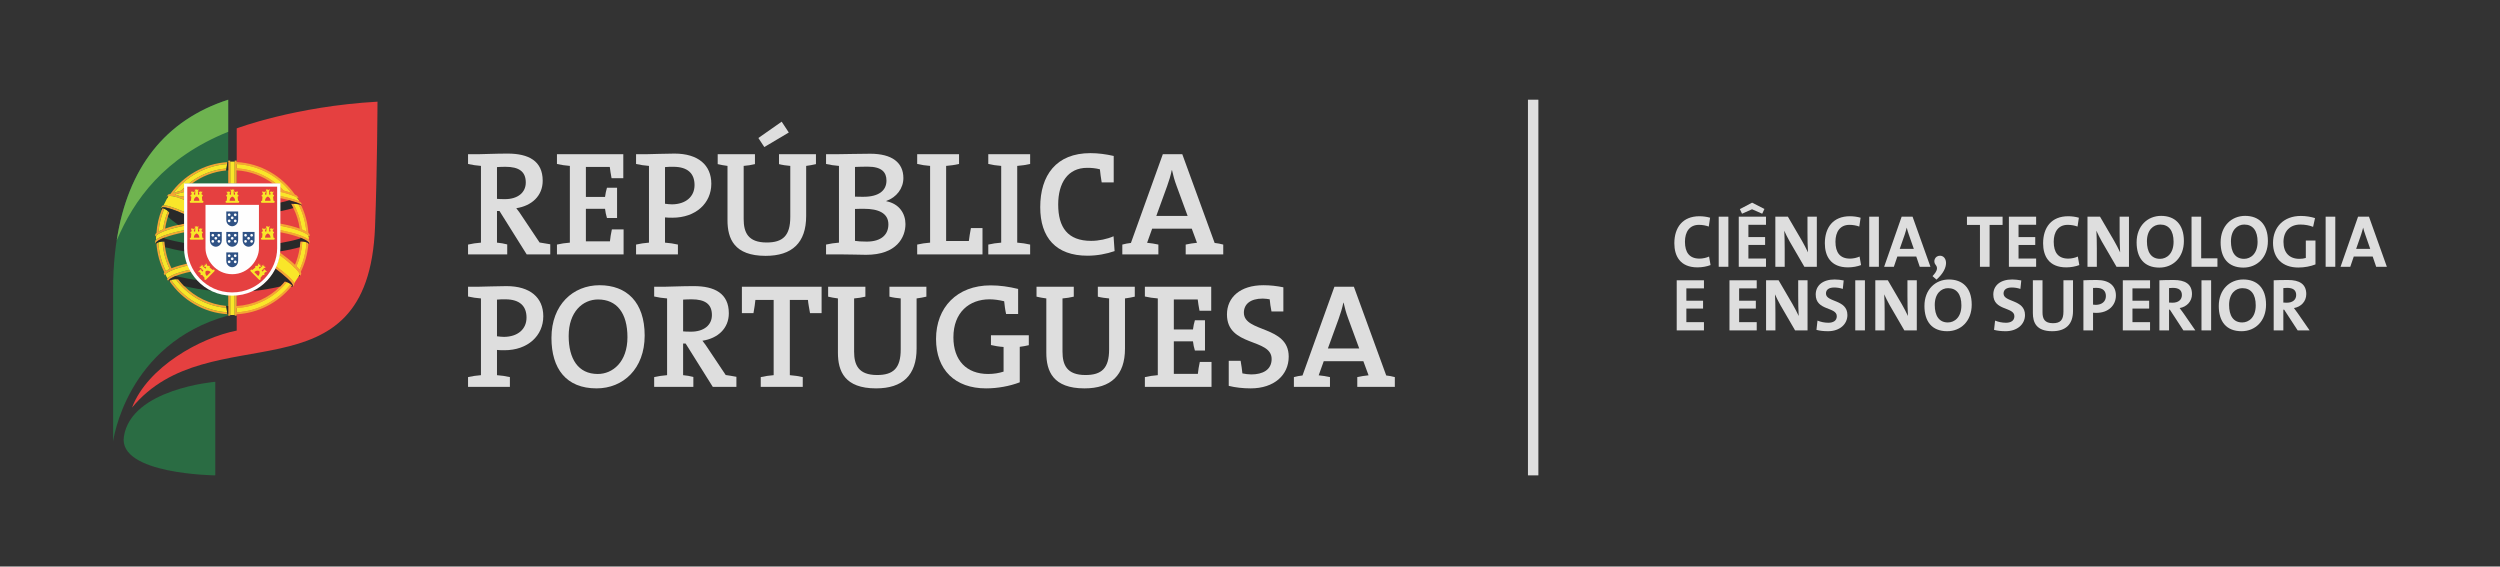 <svg xmlns="http://www.w3.org/2000/svg" xmlns:xlink="http://www.w3.org/1999/xlink" xmlns:serif="http://www.serif.com/" width="100%" height="100%" viewBox="0 0 631 143" version="1.1" xml:space="preserve" style="fill-rule:evenodd;clip-rule:evenodd;stroke-linejoin:round;stroke-miterlimit:2;"><rect x="0" y="0" width="631" height="143" fill="#333333" stroke="none"/><g><g transform="matrix(1.285,0,0,1,0,0)"><rect x="0" y="0" width="491.091" height="143" style="fill:none;"/></g><g id="logo_republicapt.svg" transform="matrix(0.669,0,0,0.669,315.5,72.573)"><g transform="matrix(1,0,0,1,-428.915,-70.866)"><g><g><path d="M43.413,0C14.612,9.289 0,33.786 0,71.575L0,128.885C0,128.885 4.816,92.046 43.413,81.425L43.413,0Z" style="fill:rgb(42,108,67);fill-rule:nonzero;"/><path d="M46.622,10.824C46.622,10.824 68.545,2.511 99.739,0.745C99.739,0.745 99.642,26.831 98.809,48.018C96.176,114.973 36.401,80.573 7.112,116.179C12.989,100.767 32.979,89.801 46.622,87.104L46.622,10.824Z" style="fill:rgb(229,64,64);fill-rule:nonzero;"/><path d="M38.537,106.428C38.537,106.428 6.767,109.01 4.054,127.145C1.915,141.36 38.537,141.732 38.537,141.732L38.537,106.428Z" style="fill:rgb(42,108,67);fill-rule:nonzero;"/><path d="M1.358,53.058C7.936,37.682 19.079,21.951 43.413,12.102L43.413,0C19.63,7.675 5.552,25.739 1.358,53.058Z" style="fill:rgb(110,179,80);fill-rule:nonzero;"/><path d="M44.176,73.668L44.176,81.399C44.176,81.443 44.157,81.488 44.113,81.488L43.484,81.488C43.448,81.488 43.413,81.443 43.413,81.399L43.413,73.615C43.671,73.633 43.927,73.651 44.176,73.668ZM43.118,80.937C34.041,80.36 26.118,75.552 21.278,68.46C21.243,68.407 21.189,68.336 21.153,68.274L21.153,68.265C21.384,68.159 21.614,68.07 21.854,67.99C26.534,74.895 34.216,79.58 43.015,80.21L43.118,80.937ZM19.698,66.313C19.559,66.305 19.476,66.243 19.452,66.198C19.417,66.127 19.114,65.594 19.114,65.594C19.104,65.586 19.104,65.568 19.104,65.559C19.114,65.417 19.194,65.275 19.311,65.133C17.626,61.78 16.579,58.044 16.331,54.113C16.579,53.989 16.819,53.892 17.047,53.821C17.27,57.68 18.272,61.336 19.884,64.645C20.265,64.388 20.765,64.122 21.331,63.873C19.78,60.715 18.841,57.201 18.671,53.51C18.981,53.484 19.23,53.501 19.407,53.519C19.576,57.113 20.507,60.519 22.014,63.589C22.954,63.208 24.015,62.853 25.062,62.56C26.048,62.276 27.058,62.01 28.095,61.78C28.181,62.028 28.28,62.276 28.388,62.516C27.306,62.755 26.261,63.022 25.249,63.323C25.187,63.323 25.134,63.341 25.081,63.359C25.062,63.359 25.062,63.359 25.045,63.368C24.99,63.394 24.948,63.403 24.886,63.421C24.878,63.421 24.868,63.421 24.868,63.43C24.815,63.438 24.761,63.456 24.708,63.474C24.708,63.474 24.7,63.483 24.69,63.483C24.638,63.492 24.581,63.509 24.522,63.518C24.514,63.536 24.505,63.536 24.495,63.536C24.381,63.572 24.265,63.607 24.159,63.651L24.132,63.651C24.079,63.678 24.015,63.687 23.964,63.714L23.955,63.714C23.901,63.731 23.84,63.749 23.786,63.776L23.778,63.776C23.716,63.802 23.663,63.811 23.601,63.838C23.474,63.882 23.361,63.918 23.246,63.962L23.237,63.962C22.944,64.078 22.651,64.175 22.386,64.3C22.138,64.406 21.916,64.495 21.694,64.601C21.668,64.61 21.632,64.627 21.597,64.645L21.586,64.645C21.56,64.654 21.526,64.672 21.491,64.69C21.456,64.707 21.419,64.725 21.384,64.743C21.216,64.823 21.056,64.903 20.905,64.983C20.878,65 20.853,65.018 20.825,65.035L20.817,65.035C20.781,65.044 20.765,65.062 20.737,65.08L20.728,65.08C20.702,65.098 20.675,65.115 20.648,65.124C20.507,65.213 20.382,65.284 20.265,65.364C20.001,65.55 19.798,65.727 19.683,65.896C19.683,65.914 19.671,65.923 19.663,65.932C19.663,65.94 19.655,65.95 19.655,65.958L19.646,65.958C19.612,66.02 19.55,66.127 19.559,66.18C19.567,66.243 19.603,66.278 19.698,66.313ZM20.94,68.114C20.888,68.167 20.781,68.354 21.019,68.505C20.897,68.47 20.755,68.398 20.685,68.283C20.61,68.159 20.365,67.768 20.365,67.768L20.365,67.724C20.382,67.618 20.437,67.511 20.532,67.405C20.542,67.395 20.542,67.378 20.552,67.378C20.552,67.369 20.56,67.369 20.56,67.369C20.692,67.218 20.888,67.05 21.136,66.881C21.153,66.872 21.167,66.855 21.198,66.837L21.204,66.837C21.233,66.819 21.251,66.801 21.27,66.801C21.27,66.801 21.27,66.792 21.278,66.784C21.323,66.757 21.374,66.731 21.419,66.695L21.429,66.695C21.456,66.686 21.474,66.668 21.499,66.651L21.509,66.642C21.535,66.624 21.554,66.606 21.579,66.606L21.586,66.598C21.642,66.562 21.694,66.526 21.757,66.509L21.766,66.499C21.792,66.482 21.819,66.473 21.845,66.456L21.854,66.446C21.968,66.375 22.103,66.305 22.244,66.243C22.351,66.198 22.457,66.145 22.562,66.082C22.776,65.994 23.007,65.896 23.253,65.799C23.335,65.763 23.423,65.727 23.52,65.684C23.565,65.674 23.608,65.647 23.653,65.639C23.653,65.63 23.663,65.63 23.663,65.63C23.761,65.594 23.849,65.559 23.946,65.523L23.955,65.523C23.999,65.506 24.044,65.488 24.088,65.479C24.097,65.47 24.097,65.47 24.114,65.47C24.201,65.435 24.301,65.399 24.395,65.364L24.423,65.364C24.46,65.346 24.505,65.328 24.549,65.32C24.558,65.31 24.571,65.31 24.581,65.31C24.683,65.275 24.777,65.24 24.878,65.213C24.895,65.204 24.903,65.204 24.912,65.195C24.956,65.186 24.99,65.16 25.036,65.16C25.045,65.16 25.062,65.151 25.071,65.142C25.179,65.124 25.276,65.08 25.383,65.054C25.399,65.044 25.417,65.044 25.427,65.044C25.471,65.035 25.507,65.018 25.542,65L25.595,65C25.648,64.974 25.702,64.964 25.755,64.947C26.897,64.619 28.013,64.344 29.141,64.095C29.273,64.344 29.407,64.592 29.549,64.831C28.299,65.08 27.102,65.381 25.938,65.719C24.142,66.206 21.56,67.254 20.94,68.114ZM16.306,53.723C16.252,53.785 16.207,53.829 16.163,53.892C16.109,53.971 15.933,54.193 16.083,54.353C16.02,54.309 15.88,54.238 15.88,54.113L15.88,53.333C15.88,53.333 15.88,53.324 15.886,53.315C15.933,53.164 16.038,53.014 16.189,52.863C16.207,52.845 16.226,52.836 16.252,52.8C16.438,52.632 16.704,52.445 17.015,52.268C17.02,52.259 17.032,52.259 17.041,52.25C17.058,52.232 17.085,52.224 17.112,52.206C17.12,52.197 17.13,52.197 17.138,52.188C17.165,52.179 17.183,52.171 17.207,52.152C17.207,52.152 17.227,52.144 17.235,52.135C17.253,52.126 17.28,52.108 17.307,52.108C17.315,52.099 17.324,52.091 17.333,52.081C17.36,52.073 17.386,52.055 17.413,52.046C17.413,52.037 17.429,52.028 17.44,52.028C17.466,52.011 17.493,52.002 17.52,51.984L17.546,51.984C17.614,51.949 17.688,51.913 17.763,51.869C17.774,51.86 17.794,51.86 17.794,51.851C17.829,51.833 17.856,51.825 17.883,51.815C17.9,51.807 17.909,51.807 17.919,51.798C17.945,51.789 17.97,51.771 17.996,51.753C18.016,51.753 18.032,51.753 18.032,51.745C18.069,51.726 18.096,51.718 18.122,51.709C18.14,51.7 18.149,51.691 18.155,51.691C18.192,51.673 18.229,51.656 18.263,51.646C18.272,51.638 18.282,51.629 18.282,51.629C18.37,51.593 18.459,51.558 18.548,51.522C18.548,51.514 18.556,51.514 18.556,51.514C18.831,51.407 19.114,51.292 19.417,51.185C19.442,51.168 19.476,51.159 19.514,51.142C19.532,51.132 19.559,51.132 19.576,51.123C19.612,51.106 19.646,51.097 19.683,51.079C19.709,51.071 19.718,51.071 19.744,51.071C19.789,51.044 19.843,51.026 19.904,51.008C19.966,50.991 20.019,50.964 20.081,50.946C20.099,50.946 20.108,50.937 20.126,50.937C20.17,50.911 20.214,50.902 20.259,50.884C20.276,50.875 20.302,50.866 20.32,50.858C20.356,50.849 20.392,50.831 20.437,50.822C20.451,50.813 20.479,50.805 20.507,50.795C20.542,50.786 20.577,50.778 20.61,50.76C20.64,50.751 20.666,50.751 20.685,50.742C20.72,50.733 20.765,50.715 20.798,50.706C20.825,50.698 20.853,50.689 20.87,50.68C20.905,50.671 20.94,50.662 20.983,50.644C21.003,50.636 21.038,50.626 21.065,50.626C21.101,50.609 21.136,50.591 21.167,50.591C21.204,50.582 21.225,50.565 21.251,50.565C21.296,50.555 21.331,50.547 21.364,50.538C21.394,50.52 21.419,50.52 21.446,50.512C21.482,50.502 21.517,50.485 21.554,50.467C21.586,50.467 21.614,50.458 21.642,50.449C21.677,50.44 21.722,50.432 21.757,50.414C21.774,50.405 21.81,50.405 21.836,50.387C21.872,50.378 21.916,50.37 21.952,50.36C21.978,50.352 22.014,50.352 22.032,50.343C22.075,50.325 22.118,50.307 22.153,50.307C22.183,50.299 22.218,50.289 22.235,50.28C22.279,50.272 22.333,50.263 22.378,50.245C22.395,50.236 22.421,50.227 22.438,50.227C22.499,50.209 22.554,50.192 22.599,50.183C22.616,50.174 22.634,50.174 22.643,50.174C22.714,50.147 22.784,50.13 22.855,50.112L22.88,50.112C22.944,50.094 23.007,50.077 23.066,50.067C23.087,50.059 23.113,50.05 23.14,50.041C23.175,50.032 23.228,50.014 23.272,50.006C23.308,49.997 23.325,49.988 23.353,49.988C23.405,49.979 23.446,49.97 23.494,49.943C23.52,49.943 23.548,49.943 23.573,49.926C23.618,49.917 23.663,49.908 23.706,49.899C23.743,49.89 23.769,49.881 23.796,49.872C23.84,49.864 23.876,49.854 23.919,49.846C23.955,49.837 23.991,49.828 24.015,49.828C24.062,49.819 24.105,49.801 24.142,49.793C24.177,49.784 24.21,49.784 24.236,49.775C24.274,49.766 24.319,49.748 24.363,49.748C24.395,49.74 24.435,49.73 24.46,49.721C24.505,49.703 24.549,49.703 24.594,49.695C24.629,49.686 24.664,49.677 24.69,49.668C24.735,49.66 24.777,49.651 24.823,49.642C24.851,49.624 24.886,49.624 24.921,49.624C24.964,49.606 25.001,49.606 25.045,49.588C25.081,49.588 25.107,49.588 25.138,49.571C25.187,49.561 25.231,49.553 25.276,49.544C25.312,49.535 25.345,49.526 25.372,49.518C25.427,49.508 25.471,49.508 25.515,49.491C25.542,49.491 25.577,49.473 25.612,49.473C25.657,49.464 25.706,49.455 25.763,49.437C25.79,49.437 25.815,49.429 25.843,49.429C25.923,49.411 25.994,49.393 26.073,49.384C26.384,49.313 26.712,49.26 27.03,49.198L27.03,49.997C26.747,50.059 26.464,50.103 26.188,50.156C23.84,50.626 21.331,51.292 19.372,52.037C19.124,52.135 18.876,52.232 18.645,52.331C18.016,52.597 17.457,52.872 17.032,53.156C16.792,53.306 16.589,53.457 16.419,53.617C16.385,53.652 16.341,53.687 16.306,53.723ZM74.12,53.315L74.12,54.113C74.12,54.238 73.987,54.309 73.931,54.353C74.076,54.193 73.917,53.971 73.845,53.892C73.811,53.829 73.755,53.785 73.704,53.723C73.678,53.705 73.65,53.67 73.624,53.643C73.624,53.634 73.615,53.634 73.606,53.626C73.568,53.59 73.526,53.554 73.491,53.519C73.34,53.404 73.163,53.27 72.977,53.156C72.542,52.872 72.002,52.605 71.381,52.339C71.325,52.312 71.274,52.295 71.222,52.268C71.054,52.197 70.876,52.135 70.698,52.064C70.681,52.055 70.645,52.037 70.645,52.037C68.687,51.292 66.169,50.626 63.829,50.156C63.542,50.112 63.27,50.059 62.995,49.997L62.995,49.198C63.313,49.26 63.624,49.313 63.943,49.384C64.015,49.393 64.095,49.411 64.175,49.429C64.201,49.429 64.219,49.437 64.245,49.437C64.296,49.455 64.351,49.464 64.405,49.473C64.431,49.473 64.468,49.491 64.491,49.491C64.546,49.508 64.591,49.508 64.644,49.518C64.671,49.526 64.704,49.535 64.732,49.544C64.777,49.553 64.821,49.561 64.864,49.571C64.901,49.588 64.927,49.588 64.964,49.588C65.007,49.606 65.05,49.606 65.085,49.624C65.132,49.624 65.158,49.624 65.185,49.642C65.235,49.651 65.27,49.66 65.318,49.668C65.353,49.677 65.389,49.686 65.415,49.695C65.458,49.703 65.503,49.703 65.549,49.721C65.575,49.73 65.617,49.74 65.645,49.748C65.69,49.748 65.733,49.757 65.77,49.775C65.806,49.784 65.839,49.784 65.867,49.793C65.911,49.801 65.956,49.819 65.987,49.828C66.019,49.828 66.053,49.837 66.089,49.846C66.133,49.854 66.169,49.864 66.213,49.872C66.249,49.881 66.275,49.89 66.302,49.899C66.346,49.908 66.391,49.917 66.435,49.935C66.462,49.943 66.497,49.943 66.515,49.943C66.565,49.97 66.62,49.979 66.665,49.988C66.691,49.988 66.718,49.997 66.736,50.006C66.798,50.023 66.851,50.032 66.913,50.059C66.922,50.059 66.94,50.059 66.946,50.067C67.02,50.077 67.091,50.094 67.162,50.112L67.188,50.112C67.25,50.139 67.304,50.147 67.366,50.165C67.392,50.174 67.41,50.183 67.428,50.183C67.481,50.201 67.525,50.209 67.569,50.227C67.597,50.227 67.622,50.236 67.64,50.245C67.685,50.263 67.727,50.272 67.772,50.272C67.8,50.289 67.826,50.299 67.853,50.307C67.887,50.307 67.933,50.325 67.977,50.343C68.003,50.343 68.021,50.352 68.057,50.36C68.093,50.37 68.137,50.378 68.173,50.387C68.198,50.396 68.226,50.405 68.251,50.414C68.288,50.432 68.331,50.44 68.368,50.449C68.394,50.458 68.421,50.467 68.448,50.467C68.481,50.485 68.526,50.502 68.562,50.512C68.589,50.512 68.615,50.52 68.64,50.529C68.687,50.538 68.722,50.555 68.757,50.565C68.784,50.565 68.81,50.582 68.824,50.591C68.872,50.591 68.907,50.609 68.952,50.626C68.979,50.626 69.005,50.636 69.021,50.644C69.067,50.662 69.112,50.671 69.147,50.68C69.165,50.689 69.191,50.698 69.21,50.706C69.254,50.715 69.298,50.733 69.343,50.751C69.352,50.751 69.368,50.751 69.392,50.76C69.439,50.778 69.493,50.786 69.546,50.813C69.556,50.813 69.556,50.822 69.573,50.822C69.688,50.858 69.81,50.902 69.927,50.946C69.937,50.946 69.944,50.946 69.954,50.955C70.007,50.973 70.052,50.991 70.104,50.999C70.122,51.018 70.132,51.018 70.149,51.026C70.185,51.026 70.228,51.053 70.272,51.071C70.291,51.071 70.309,51.071 70.326,51.079C70.362,51.097 70.397,51.106 70.433,51.123C70.459,51.132 70.478,51.132 70.494,51.142C70.525,51.159 70.565,51.168 70.601,51.185C70.885,51.283 71.159,51.39 71.417,51.496C71.435,51.505 71.452,51.514 71.47,51.522C71.497,51.532 71.522,51.54 71.55,51.549C71.567,51.558 71.585,51.567 71.603,51.576C71.629,51.593 71.661,51.602 71.692,51.62C71.709,51.62 71.709,51.62 71.728,51.629C71.763,51.646 71.808,51.665 71.843,51.683C71.851,51.683 71.866,51.691 71.887,51.7C71.904,51.709 71.939,51.718 71.967,51.736C71.976,51.745 71.993,51.753 72.002,51.753C72.037,51.762 72.053,51.78 72.079,51.789C72.091,51.789 72.108,51.807 72.126,51.807C72.153,51.815 72.171,51.833 72.196,51.842C72.205,51.851 72.224,51.851 72.239,51.86C72.266,51.878 72.285,51.886 72.304,51.904C72.321,51.913 72.33,51.913 72.348,51.913C72.374,51.931 72.409,51.949 72.425,51.957C72.435,51.957 72.444,51.966 72.454,51.966C72.489,51.984 72.524,52.002 72.561,52.019C72.569,52.028 72.578,52.028 72.596,52.037C72.613,52.046 72.64,52.064 72.657,52.073C72.675,52.081 72.685,52.091 72.702,52.099C72.72,52.108 72.737,52.118 72.755,52.126C72.764,52.135 72.79,52.144 72.795,52.152C72.817,52.161 72.835,52.171 72.853,52.179C72.87,52.188 72.88,52.197 72.888,52.197C72.915,52.215 72.933,52.224 72.94,52.232C72.96,52.242 72.968,52.25 72.985,52.259C73.296,52.437 73.553,52.623 73.748,52.791C73.767,52.818 73.792,52.836 73.802,52.845C73.97,52.996 74.076,53.164 74.12,53.315ZM74.12,50.839L74.12,51.602C74.12,51.7 74.067,51.762 73.97,51.789C74.085,51.673 73.94,51.487 73.811,51.345C73.782,51.319 73.755,51.292 73.739,51.274C73.713,51.256 73.704,51.23 73.678,51.221C73.499,51.026 73.243,50.831 72.95,50.653L72.94,50.653C72.923,50.636 72.897,50.618 72.87,50.6C72.87,50.6 72.861,50.591 72.853,50.591C72.835,50.582 72.806,50.565 72.781,50.555C72.772,50.547 72.764,50.547 72.764,50.547C72.737,50.529 72.71,50.512 72.685,50.502L72.675,50.494C72.647,50.476 72.62,50.467 72.596,50.449L72.587,50.44C72.561,50.432 72.524,50.405 72.498,50.387L72.489,50.387C72.454,50.37 72.425,50.352 72.401,50.343L72.392,50.333C72.356,50.316 72.33,50.307 72.304,50.289C72.304,50.289 72.294,50.289 72.285,50.28C72.259,50.272 72.228,50.254 72.196,50.236C72.187,50.236 72.187,50.227 72.179,50.227C72.153,50.209 72.116,50.201 72.079,50.183L72.073,50.174C72.044,50.165 72.011,50.147 71.984,50.13L71.976,50.13C71.939,50.112 71.904,50.094 71.866,50.077L71.851,50.077C71.825,50.059 71.789,50.041 71.754,50.023L71.745,50.023C71.709,50.006 71.671,49.988 71.638,49.979L71.629,49.979C71.603,49.953 71.567,49.943 71.522,49.917C71.522,49.917 71.513,49.917 71.513,49.908C71.478,49.908 71.435,49.89 71.408,49.872C71.399,49.872 71.399,49.864 71.399,49.864C71.116,49.748 70.813,49.624 70.503,49.508C70.441,49.491 70.378,49.473 70.326,49.455C70.317,49.447 70.317,49.447 70.309,49.447C70.255,49.429 70.19,49.402 70.14,49.384C70.132,49.384 70.132,49.384 70.132,49.375C70.069,49.358 70.007,49.34 69.944,49.313L69.937,49.313C69.874,49.295 69.81,49.269 69.751,49.242L69.741,49.242C69.688,49.225 69.624,49.198 69.556,49.18C69.493,49.154 69.432,49.136 69.368,49.118L69.352,49.118C69.228,49.074 69.094,49.03 68.97,48.985L68.952,48.985C68.881,48.967 68.819,48.941 68.767,48.932C68.757,48.923 68.749,48.923 68.749,48.923C68.687,48.905 68.615,48.878 68.554,48.861L68.545,48.861C68.481,48.843 68.411,48.825 68.349,48.799L68.341,48.799C68.269,48.781 68.208,48.754 68.145,48.737L68.119,48.737C68.065,48.71 67.995,48.701 67.933,48.675L67.915,48.675C67.782,48.64 67.64,48.586 67.505,48.551L67.489,48.551C67.428,48.533 67.366,48.515 67.295,48.497L67.276,48.497C67.206,48.471 67.144,48.462 67.073,48.435L67.063,48.435C67.002,48.417 66.922,48.391 66.851,48.382C66.78,48.355 66.718,48.347 66.638,48.328C66.638,48.328 66.63,48.328 66.63,48.32C66.555,48.311 66.497,48.285 66.426,48.267L66.406,48.267C66.337,48.248 66.267,48.231 66.204,48.222L66.193,48.213C66.124,48.195 66.053,48.178 65.983,48.169L65.974,48.16C65.903,48.151 65.839,48.134 65.77,48.107L65.752,48.107C65.681,48.089 65.617,48.071 65.549,48.062L65.53,48.062C65.458,48.045 65.389,48.027 65.318,48.009L65.308,48.009C65.244,47.992 65.176,47.982 65.105,47.965C65.097,47.965 65.085,47.956 65.085,47.956C65.025,47.947 64.954,47.929 64.893,47.911C64.893,47.911 64.874,47.903 64.864,47.903C64.795,47.894 64.732,47.876 64.671,47.868L64.661,47.868C64.581,47.849 64.511,47.832 64.44,47.823L64.431,47.823C64.36,47.796 64.296,47.787 64.228,47.779C64.219,47.779 64.21,47.779 64.21,47.769C64.137,47.752 64.076,47.743 64.006,47.734L63.997,47.734C63.924,47.716 63.854,47.708 63.784,47.689C63.527,47.636 63.261,47.592 62.995,47.548L62.995,46.74C63.313,46.793 63.624,46.856 63.935,46.917C66.391,47.388 68.633,47.992 70.388,48.64C70.007,45.889 69.183,43.28 68.003,40.893C67.746,40.379 67.472,39.864 67.188,39.359C67.179,39.359 67.179,39.35 67.179,39.35C67.162,39.341 67.153,39.305 67.144,39.287C67.276,39.287 67.578,39.269 67.985,39.279C69.635,42.198 70.743,45.463 71.177,48.932C71.843,49.198 72.425,49.473 72.888,49.74C72.561,46.057 71.522,42.588 69.909,39.456C70.22,39.509 70.536,39.581 70.858,39.669L70.858,39.661C70.894,39.749 70.938,39.828 70.974,39.917C72.489,43.094 73.429,46.59 73.668,50.272C73.907,50.467 74.067,50.662 74.12,50.839ZM73.678,54.113C73.668,54.247 73.668,54.38 73.65,54.513C73.358,58.23 72.364,61.744 70.796,64.93C70.981,65.328 71.026,65.647 70.902,65.905C70.902,65.905 70.663,66.251 70.548,66.438C70.433,66.606 70.388,66.686 70.19,66.712C70.326,66.677 70.558,66.393 70.459,65.95C70.45,65.887 70.424,65.808 70.397,65.727L70.388,65.727C70.345,65.613 70.282,65.488 70.185,65.364C69.989,65.054 69.724,64.716 69.423,64.361L69.413,64.361C69.392,64.326 69.368,64.308 69.352,64.281L69.343,64.281C69.315,64.237 69.298,64.21 69.271,64.184L69.271,64.175C68.927,63.802 68.545,63.403 68.102,62.986C68.102,62.977 68.093,62.977 68.081,62.977C68.048,62.933 68.003,62.897 67.968,62.853L67.96,62.853C67.826,62.72 67.685,62.596 67.54,62.462C67.534,62.453 67.525,62.453 67.525,62.445C67.481,62.41 67.437,62.365 67.401,62.329C67.392,62.321 67.384,62.321 67.384,62.321C67.242,62.188 67.082,62.055 66.931,61.922C66.922,61.912 66.922,61.904 66.922,61.895C66.869,61.859 66.825,61.815 66.78,61.78C66.771,61.78 66.761,61.762 66.761,61.762C66.603,61.629 66.443,61.495 66.284,61.363C66.275,61.353 66.267,61.345 66.257,61.336C66.22,61.3 66.169,61.256 66.124,61.229C66.115,61.221 66.106,61.211 66.099,61.203C66.044,61.158 65.999,61.123 65.938,61.078L65.938,61.07C65.823,60.981 65.716,60.883 65.61,60.794C65.593,60.786 65.583,60.777 65.575,60.768C65.522,60.732 65.478,60.697 65.431,60.661C65.42,60.644 65.406,60.635 65.397,60.635C65.353,60.591 65.3,60.546 65.244,60.511C65.244,60.511 65.235,60.501 65.229,60.493C65.176,60.448 65.114,60.395 65.05,60.351C64.999,60.307 64.946,60.262 64.893,60.227C64.874,60.209 64.853,60.2 64.849,60.182C64.804,60.156 64.76,60.12 64.715,60.076C64.704,60.076 64.688,60.058 64.671,60.05C64.626,60.014 64.581,59.978 64.528,59.934C64.518,59.916 64.502,59.916 64.491,59.908C64.431,59.863 64.369,59.818 64.315,59.774C64.315,59.765 64.315,59.765 64.308,59.765C64.254,59.721 64.201,59.677 64.137,59.623C64.13,59.615 64.11,59.597 64.086,59.588C64.05,59.561 64.006,59.517 63.962,59.491C63.943,59.481 63.924,59.464 63.909,59.446C63.863,59.411 63.819,59.384 63.774,59.349C63.767,59.331 63.749,59.322 63.729,59.313C63.669,59.268 63.606,59.215 63.554,59.171C63.542,59.171 63.542,59.162 63.536,59.153C63.483,59.118 63.431,59.073 63.367,59.038C63.356,59.029 63.333,59.002 63.323,58.993C63.279,58.958 63.234,58.932 63.188,58.896C63.173,58.878 63.145,58.869 63.128,58.851C63.084,58.825 63.04,58.789 63.001,58.753C62.986,58.736 62.96,58.727 62.942,58.709C62.88,58.665 62.815,58.629 62.765,58.567C62.815,58.257 62.862,57.947 62.89,57.619C65.22,59.331 67.196,60.928 68.606,62.276C69.493,60.2 70.104,57.973 70.415,55.658C70.424,55.613 70.433,55.551 70.433,55.516L70.433,55.507C70.45,55.4 70.459,55.311 70.478,55.214L70.478,55.161C70.485,55.081 70.494,54.992 70.503,54.903C70.512,54.868 70.512,54.815 70.52,54.77C70.525,54.708 70.525,54.637 70.536,54.575C70.536,54.513 70.548,54.459 70.558,54.397L70.558,54.282C70.565,54.229 70.574,54.176 70.574,54.113C70.574,54.069 70.583,54.016 70.583,53.971C70.583,53.927 70.592,53.883 70.592,53.838C70.601,53.732 70.61,53.626 70.618,53.51C70.796,53.501 71.044,53.484 71.354,53.51C71.204,56.802 70.433,59.961 69.174,62.835C69.652,63.323 70.042,63.767 70.335,64.166C71.833,60.998 72.747,57.494 72.95,53.811C73.187,53.883 73.429,53.989 73.678,54.113ZM67.54,70.084C67.481,70.173 67.41,70.253 67.339,70.332L67.328,70.342C67.276,70.413 67.215,70.492 67.153,70.572C62.206,76.546 54.884,80.503 46.632,80.956L46.632,81.399C46.632,81.425 46.622,81.443 46.604,81.461C46.596,81.461 46.578,81.488 46.542,81.488L45.931,81.488C45.886,81.488 45.86,81.443 45.86,81.399L45.86,73.651C46.126,73.651 46.374,73.633 46.632,73.607L46.632,77.85C53.014,77.433 58.767,74.698 63.04,70.466C63.049,70.456 63.058,70.448 63.075,70.439C63.128,70.377 63.188,70.315 63.253,70.253C63.261,70.244 63.27,70.244 63.27,70.235C63.793,69.703 64.296,69.153 64.777,68.567C65.044,68.638 65.3,68.727 65.54,68.807C61.019,74.414 54.263,78.125 46.632,78.586L46.632,80.228C54.884,79.749 62.18,75.703 66.993,69.587C67.269,69.8 67.454,69.977 67.54,70.084ZM68.358,69.348C68.402,69.525 68.385,69.685 68.296,69.783C68.296,69.783 68.065,70.173 67.977,70.297C67.895,70.421 67.746,70.59 67.481,70.608C67.54,70.572 68.003,70.537 67.738,69.836C67.72,69.765 67.685,69.694 67.649,69.623C67.578,69.48 67.481,69.321 67.339,69.126L67.349,69.126C67.091,68.797 66.718,68.372 66.239,67.901C66.071,67.733 65.894,67.564 65.699,67.387C64.591,66.358 63.058,65.088 61.134,63.634C61.258,63.394 61.373,63.137 61.487,62.889C63.749,64.574 65.602,66.082 66.815,67.271C66.913,67.36 67.002,67.458 67.082,67.546C67.091,67.555 67.099,67.555 67.099,67.564C67.116,67.591 67.153,67.609 67.17,67.635C67.179,67.644 67.179,67.644 67.188,67.653C67.206,67.671 67.233,67.688 67.25,67.724C67.259,67.724 67.269,67.733 67.269,67.733C67.286,67.759 67.313,67.786 67.328,67.804C67.339,67.804 67.339,67.812 67.349,67.822C67.366,67.848 67.392,67.866 67.401,67.884C67.41,67.893 67.419,67.901 67.419,67.911C67.445,67.928 67.463,67.946 67.481,67.972C67.481,67.972 67.489,67.981 67.498,67.981C67.525,68.008 67.54,68.035 67.562,68.061L67.562,68.07C67.614,68.123 67.657,68.167 67.689,68.212L67.7,68.23C67.72,68.257 67.738,68.274 67.765,68.301C67.765,68.31 67.765,68.31 67.772,68.31C67.792,68.336 67.8,68.354 67.818,68.372C67.826,68.381 67.826,68.39 67.835,68.398C68.039,68.673 68.19,68.904 68.278,69.117C68.278,69.126 68.288,69.143 68.296,69.162C68.296,69.17 68.305,69.17 68.305,69.17C68.305,69.188 68.313,69.197 68.313,69.206C68.322,69.215 68.322,69.232 68.322,69.232C68.341,69.277 68.349,69.312 68.358,69.348ZM43.413,31.683L43.413,23.042C43.413,22.997 43.448,22.971 43.484,22.971L44.113,22.971C44.157,22.971 44.176,22.997 44.176,23.042L44.176,31.692L43.413,31.683ZM15.88,51.602L15.88,50.858C15.88,50.849 15.88,50.849 15.886,50.839C15.94,50.662 16.101,50.467 16.341,50.272C16.544,47.21 17.227,44.283 18.317,41.55C18.326,41.541 18.331,41.523 18.331,41.506C18.353,41.479 18.361,41.453 18.379,41.417C18.396,41.364 18.415,41.32 18.441,41.267L18.441,41.257C18.477,41.168 18.52,41.062 18.563,40.964C18.574,40.938 18.583,40.911 18.601,40.893C18.724,40.929 18.981,41 19.29,41.133C18.14,43.812 17.386,46.705 17.13,49.74C17.588,49.473 18.176,49.198 18.841,48.932C19.15,46.51 19.771,44.194 20.685,42.029C20.878,42.206 21.065,42.411 21.243,42.623C21.083,43.005 20.94,43.387 20.798,43.786C20.798,43.795 20.79,43.812 20.781,43.831C20.249,45.374 19.857,46.98 19.63,48.63C21.384,47.992 23.626,47.388 26.073,46.917C26.384,46.847 26.712,46.793 27.03,46.74L27.03,47.539C26.757,47.592 26.491,47.636 26.225,47.689C26.153,47.708 26.091,47.716 26.013,47.734L26.003,47.734C25.933,47.743 25.87,47.752 25.808,47.769C25.799,47.779 25.79,47.779 25.782,47.779C25.706,47.787 25.648,47.796 25.586,47.823L25.568,47.823C25.497,47.832 25.427,47.849 25.356,47.868L25.345,47.868C25.276,47.876 25.214,47.894 25.138,47.903C25.134,47.903 25.134,47.911 25.125,47.911C25.062,47.929 24.983,47.947 24.931,47.956C24.921,47.956 24.912,47.965 24.903,47.965C24.841,47.982 24.769,47.992 24.7,48.009L24.69,48.009C24.629,48.027 24.549,48.045 24.478,48.062L24.47,48.062C24.395,48.071 24.327,48.089 24.265,48.107L24.248,48.107C24.177,48.124 24.114,48.151 24.044,48.16L24.035,48.16C23.955,48.178 23.884,48.195 23.813,48.213C23.743,48.231 23.681,48.248 23.601,48.267L23.592,48.267C23.52,48.285 23.459,48.311 23.396,48.32C23.388,48.328 23.379,48.328 23.379,48.328C23.308,48.347 23.237,48.355 23.167,48.382C23.095,48.391 23.024,48.417 22.954,48.435L22.944,48.435C22.868,48.453 22.812,48.471 22.741,48.497L22.721,48.497C22.661,48.506 22.599,48.533 22.528,48.551L22.519,48.551C22.378,48.586 22.235,48.64 22.094,48.675C22.022,48.701 21.952,48.71 21.89,48.737L21.882,48.737C21.81,48.754 21.745,48.781 21.677,48.799L21.668,48.799C21.606,48.825 21.535,48.843 21.474,48.861C21.399,48.878 21.331,48.905 21.27,48.923L21.26,48.923C21.189,48.941 21.127,48.967 21.065,48.985L21.056,48.985C20.924,49.03 20.79,49.065 20.666,49.118L20.657,49.118C20.586,49.136 20.532,49.154 20.462,49.18L20.451,49.18C20.392,49.198 20.339,49.225 20.276,49.242L20.265,49.242C20.144,49.295 20.01,49.331 19.884,49.375C19.884,49.384 19.878,49.384 19.878,49.384C19.824,49.402 19.763,49.42 19.709,49.437L19.698,49.447C19.638,49.464 19.576,49.491 19.522,49.508C19.247,49.606 19,49.703 18.749,49.819C18.714,49.828 18.681,49.846 18.636,49.864C18.636,49.864 18.628,49.864 18.618,49.872C18.583,49.881 18.548,49.908 18.52,49.908C18.513,49.908 18.503,49.917 18.503,49.917C18.423,49.953 18.353,49.988 18.282,50.023L18.272,50.023C18.237,50.041 18.202,50.059 18.155,50.077L18.149,50.077C18.112,50.094 18.077,50.112 18.042,50.13C18.007,50.147 17.97,50.165 17.936,50.183C17.9,50.201 17.865,50.219 17.839,50.227L17.82,50.236C17.794,50.254 17.749,50.272 17.724,50.289L17.714,50.289C17.652,50.325 17.579,50.36 17.52,50.387L17.511,50.387C17.483,50.405 17.448,50.432 17.423,50.449L17.413,50.449C17.351,50.485 17.289,50.52 17.235,50.555C17.196,50.565 17.173,50.591 17.147,50.6L17.138,50.6C17.112,50.626 17.085,50.636 17.047,50.662C16.766,50.849 16.509,51.026 16.331,51.221C16.313,51.23 16.306,51.248 16.286,51.266C16.127,51.425 15.897,51.638 16.03,51.789C15.95,51.762 15.88,51.7 15.88,51.602ZM43.386,23.521C43.343,23.53 43.293,23.539 43.263,23.539C43.293,23.53 43.351,23.53 43.386,23.521ZM70.246,38.383C70.525,38.524 70.732,38.657 70.831,38.773C70.831,38.773 71.177,39.368 71.257,39.509C71.337,39.651 71.239,39.828 71.054,39.891C71.159,39.855 71.274,39.722 70.981,39.545C70.902,39.501 70.813,39.456 70.732,39.412C70.716,39.403 70.708,39.394 70.698,39.394C69.909,38.986 68.767,38.578 67.319,38.151L67.319,38.161C66.974,38.063 66.62,37.965 66.239,37.868L66.239,37.859C65.256,37.611 64.165,37.353 62.995,37.105L62.995,36.315C63.138,36.342 63.287,36.377 63.421,36.412L63.446,36.412C63.483,36.422 63.527,36.43 63.562,36.439C63.58,36.439 63.589,36.448 63.606,36.457C63.634,36.457 63.678,36.466 63.714,36.466C63.718,36.475 63.739,36.475 63.749,36.475C63.793,36.493 63.829,36.493 63.863,36.501C63.882,36.501 63.89,36.511 63.909,36.511C63.943,36.519 63.979,36.528 64.006,36.537C64.032,36.537 64.042,36.546 64.067,36.546C64.095,36.555 64.13,36.564 64.165,36.572C64.183,36.572 64.21,36.572 64.228,36.581C64.254,36.59 64.285,36.599 64.315,36.599C64.36,36.617 64.414,36.625 64.458,36.643C64.468,36.643 64.482,36.643 64.491,36.652C64.538,36.652 64.573,36.661 64.618,36.67C64.626,36.679 64.644,36.679 64.661,36.688C64.697,36.697 64.732,36.697 64.769,36.706C64.786,36.714 64.795,36.724 64.813,36.724C64.849,36.732 64.884,36.732 64.919,36.741C64.936,36.75 64.946,36.75 64.964,36.759C64.999,36.768 65.034,36.777 65.069,36.785C65.085,36.785 65.097,36.785 65.105,36.794C65.149,36.804 65.185,36.812 65.229,36.821C65.235,36.821 65.244,36.821 65.256,36.83C65.3,36.838 65.345,36.848 65.389,36.857L65.406,36.857C65.45,36.883 65.503,36.892 65.557,36.901C65.938,36.998 66.319,37.096 66.684,37.194C66.736,37.211 66.798,37.22 66.843,37.238C66.958,37.265 67.073,37.291 67.179,37.327C67.349,37.38 67.498,37.416 67.657,37.46C68.173,37.62 68.64,37.779 69.067,37.921C69.511,38.081 69.892,38.214 70.185,38.365C70.202,38.373 70.211,38.373 70.237,38.383L70.246,38.383ZM45.86,31.692L45.86,23.042C45.86,23.024 45.868,22.997 45.886,22.989C45.886,22.989 45.903,22.971 45.931,22.971L46.542,22.971C46.596,22.971 46.622,22.997 46.622,23.042L46.622,23.521C55.708,24.036 63.66,28.765 68.562,35.774C68.917,35.942 69.21,36.111 69.432,36.289C69.439,36.289 69.448,36.289 69.458,36.298C69.458,36.298 69.901,37.043 70.024,37.203C70.132,37.344 70.042,37.531 69.901,37.601C69.996,37.531 70.042,37.442 69.759,37.203C69.671,37.131 69.573,37.052 69.466,36.99C69.439,36.972 69.423,36.963 69.402,36.945C69.368,36.928 69.352,36.91 69.315,36.892C68.943,36.67 68.489,36.457 67.985,36.245C67.933,36.218 67.887,36.208 67.845,36.182C67.835,36.182 67.835,36.173 67.826,36.173C67.782,36.155 67.738,36.138 67.685,36.12C67.685,36.12 67.675,36.111 67.667,36.111C67.622,36.093 67.578,36.076 67.525,36.058C67.472,36.049 67.428,36.022 67.374,36.005C67.366,36.005 67.354,35.995 67.349,35.995C67.304,35.978 67.25,35.969 67.196,35.942C67.153,35.925 67.099,35.898 67.046,35.889C67.046,35.889 67.038,35.88 67.028,35.88C66.974,35.863 66.922,35.853 66.878,35.827C66.869,35.818 66.86,35.818 66.851,35.81C66.745,35.783 66.638,35.747 66.532,35.712C66.523,35.712 66.515,35.712 66.505,35.703C66.462,35.694 66.399,35.676 66.346,35.65L66.337,35.65C66.284,35.632 66.22,35.614 66.179,35.596L66.169,35.596C66.106,35.578 66.053,35.56 65.999,35.543C65.987,35.534 65.983,35.534 65.974,35.534C65.921,35.525 65.858,35.499 65.806,35.49C65.743,35.472 65.69,35.454 65.637,35.428L65.617,35.428C65.557,35.41 65.495,35.393 65.442,35.383C65.431,35.375 65.431,35.375 65.42,35.375C64.946,35.233 64.468,35.1 63.97,34.985C63.89,34.966 63.811,34.94 63.718,34.932C63.643,34.905 63.562,34.887 63.483,34.86C63.403,34.851 63.323,34.833 63.243,34.816L63.234,34.816C63.15,34.789 63.075,34.772 63.001,34.753L62.995,34.753L62.995,32.935C63.464,33.378 63.909,33.831 64.343,34.292C65.42,34.576 66.399,34.887 67.224,35.188C62.419,28.924 55.009,24.763 46.622,24.284L46.622,25.899C52.277,26.245 57.437,28.365 61.577,31.71L60.371,31.71C56.489,28.809 51.764,26.963 46.622,26.653L46.622,31.692L45.86,31.692ZM26.818,70.306C30.94,74.467 36.48,77.22 42.65,77.788L42.764,78.542C34.903,77.894 28.013,73.758 23.634,67.706C24.114,67.688 24.46,67.733 24.594,67.751C25.267,68.629 25.985,69.463 26.757,70.253C26.783,70.279 26.801,70.289 26.818,70.306ZM18.122,41.222C18.069,41 18.112,40.778 18.149,40.734L18.513,40.05C18.52,40.033 18.52,40.023 18.52,40.023C18.636,39.944 18.796,39.899 19.009,39.882L19.054,39.882C19.104,39.873 19.159,39.864 19.213,39.864C19.399,39.864 19.612,39.891 19.849,39.917C20.312,39.997 20.86,40.113 21.491,40.308C21.712,40.37 21.952,40.45 22.2,40.529C22.288,40.547 22.368,40.582 22.457,40.609C22.499,40.618 22.546,40.636 22.589,40.654C22.634,40.662 22.679,40.689 22.714,40.698C22.759,40.707 22.802,40.734 22.847,40.734L22.855,40.742C22.9,40.761 22.944,40.778 22.979,40.787L22.989,40.787C23.033,40.805 23.075,40.822 23.113,40.84L23.121,40.84C23.167,40.858 23.21,40.867 23.253,40.885C23.253,40.893 23.263,40.893 23.263,40.893C23.308,40.902 23.353,40.929 23.396,40.938L23.405,40.938C23.446,40.964 23.494,40.982 23.538,40.991L23.548,40.991C23.592,41.018 23.634,41.027 23.681,41.044C23.681,41.044 23.681,41.053 23.688,41.053C23.733,41.062 23.778,41.08 23.813,41.098L23.829,41.098C23.876,41.124 23.919,41.133 23.955,41.16C23.964,41.16 23.973,41.16 23.981,41.168C24.015,41.177 24.062,41.186 24.105,41.204C24.114,41.213 24.114,41.222 24.124,41.222C24.168,41.23 24.21,41.257 24.248,41.257C24.257,41.267 24.265,41.267 24.274,41.275C24.319,41.293 24.354,41.301 24.395,41.32C24.407,41.328 24.417,41.328 24.423,41.337C24.47,41.354 24.505,41.364 24.549,41.381C24.567,41.381 24.571,41.391 24.581,41.391C24.629,41.417 24.664,41.426 24.7,41.444C24.708,41.453 24.727,41.453 24.735,41.453C24.777,41.47 24.815,41.488 24.851,41.497C24.868,41.506 24.878,41.515 24.895,41.515C24.931,41.541 24.964,41.55 25.01,41.559C25.019,41.568 25.027,41.577 25.045,41.577C25.09,41.594 25.125,41.621 25.17,41.63C25.179,41.639 25.187,41.647 25.204,41.647C25.24,41.657 25.284,41.674 25.319,41.692C25.329,41.701 25.345,41.71 25.364,41.71C25.399,41.727 25.436,41.736 25.471,41.754C25.489,41.763 25.507,41.772 25.522,41.781C25.558,41.789 25.595,41.807 25.63,41.826C25.657,41.826 25.666,41.834 25.692,41.843C25.728,41.86 25.763,41.879 25.799,41.887C25.815,41.896 25.835,41.905 25.853,41.914C25.888,41.932 25.923,41.94 25.958,41.958C25.976,41.967 25.994,41.976 26.013,41.994C26.048,42.003 26.091,42.02 26.118,42.029C26.136,42.037 26.162,42.056 26.181,42.056C26.216,42.074 26.251,42.091 26.284,42.1C26.304,42.118 26.321,42.127 26.349,42.136C26.375,42.144 26.411,42.162 26.446,42.18C26.47,42.18 26.491,42.198 26.518,42.206C26.553,42.216 26.589,42.233 26.614,42.251C26.642,42.26 26.665,42.26 26.686,42.277C26.729,42.295 26.765,42.304 26.81,42.331C26.827,42.34 26.837,42.34 26.851,42.357C26.916,42.384 26.97,42.411 27.03,42.419L27.03,43.271C25.019,42.375 23.272,41.674 21.854,41.222C21.614,41.133 21.374,41.062 21.145,41L21.153,41C20.516,40.814 19.957,40.698 19.514,40.636C19.487,40.636 19.466,40.636 19.442,40.627L19.435,40.627C19.417,40.627 19.39,40.618 19.372,40.618L19.302,40.618C19.29,40.618 19.284,40.618 19.284,40.609L19.204,40.609C19.194,40.609 19.177,40.609 19.159,40.601L18.964,40.601C18.884,40.601 18.796,40.601 18.714,40.609C18.441,40.636 18.202,40.761 18.122,41.222ZM42.659,26.697C37.811,27.132 33.36,28.924 29.673,31.683L28.476,31.683C32.456,28.463 37.376,26.395 42.764,25.943L42.659,26.697ZM22.448,35.641C22.466,35.65 22.474,35.65 22.483,35.65C22.474,35.65 22.466,35.65 22.448,35.641ZM20.772,36.404C20.772,36.404 20.781,36.404 20.79,36.395L20.817,36.395C20.825,36.377 20.833,36.377 20.853,36.377L20.888,36.377C20.897,36.369 20.905,36.369 20.905,36.369C20.915,36.369 20.932,36.369 20.94,36.359L20.95,36.359C20.983,36.359 21.019,36.351 21.056,36.342C21.178,36.324 21.323,36.315 21.482,36.315L21.535,36.315C21.659,36.315 21.802,36.324 21.952,36.332C21.978,36.342 22.014,36.342 22.041,36.351L22.05,36.359C22.138,36.369 22.235,36.377 22.333,36.395C22.368,36.395 22.395,36.404 22.438,36.412C22.534,36.43 22.643,36.457 22.749,36.466C22.784,36.475 22.82,36.484 22.855,36.493L22.864,36.493C22.971,36.519 23.087,36.546 23.201,36.572C23.583,36.661 23.999,36.785 24.442,36.928C24.478,36.936 24.522,36.954 24.567,36.963C24.581,36.972 24.594,36.972 24.603,36.972C24.647,36.99 24.683,37.007 24.727,37.017C24.735,37.025 24.743,37.025 24.753,37.034C24.886,37.07 25.019,37.123 25.138,37.167C25.17,37.176 25.187,37.176 25.214,37.185C25.249,37.194 25.284,37.211 25.319,37.22C25.345,37.229 25.364,37.238 25.391,37.256C25.427,37.256 25.462,37.273 25.497,37.291C25.55,37.309 25.612,37.327 25.666,37.344C25.692,37.363 25.728,37.371 25.755,37.38C25.79,37.389 25.825,37.407 25.853,37.416C25.888,37.424 25.911,37.442 25.95,37.451C25.985,37.46 26.02,37.477 26.056,37.495C26.091,37.495 26.109,37.513 26.136,37.521C26.197,37.548 26.269,37.575 26.331,37.601C26.349,37.611 26.357,37.62 26.375,37.62C26.429,37.646 26.479,37.655 26.534,37.682C26.553,37.69 26.57,37.7 26.606,37.708C26.649,37.726 26.703,37.744 26.757,37.761C26.774,37.779 26.792,37.779 26.818,37.788C26.878,37.814 26.96,37.85 27.022,37.877L27.022,36.245C26.783,36.298 26.544,36.342 26.313,36.395C26.109,36.439 25.895,36.493 25.692,36.537C25.63,36.519 25.568,36.493 25.507,36.475C25.479,36.466 25.444,36.457 25.417,36.448C25.391,36.43 25.356,36.422 25.329,36.412C25.303,36.404 25.267,36.395 25.223,36.377C25.204,36.369 25.187,36.359 25.161,36.359C25.125,36.332 25.09,36.332 25.054,36.315C25.027,36.306 25.01,36.298 24.983,36.298C24.514,36.138 24.071,36.005 23.663,35.889L23.643,35.889C23.608,35.889 23.573,35.88 23.538,35.863C23.52,35.863 23.52,35.863 23.513,35.853C23.474,35.853 23.437,35.845 23.396,35.836C23.396,35.836 23.396,35.827 23.388,35.827C23.343,35.81 23.3,35.81 23.263,35.8C23.253,35.8 23.253,35.8 23.246,35.792C23.253,35.8 23.253,35.8 23.263,35.8C23.317,35.783 23.37,35.765 23.423,35.747C23.433,35.747 23.433,35.739 23.433,35.739C23.494,35.72 23.548,35.703 23.601,35.694C23.601,35.694 23.608,35.685 23.618,35.685C23.681,35.659 23.733,35.641 23.796,35.623C23.919,35.587 24.035,35.552 24.168,35.517L24.168,35.507C24.23,35.49 24.292,35.481 24.354,35.454L24.363,35.454C25.17,35.215 26.056,34.985 27.022,34.772L27.022,33.973C27.022,33.973 27.013,33.973 27.004,33.981C27.013,33.973 27.022,33.973 27.022,33.964L27.022,32.944C26.553,33.387 26.091,33.849 25.657,34.31C24.558,34.603 23.583,34.905 22.759,35.224C27.491,29.039 34.761,24.878 43.005,24.293L43.118,23.548C34.228,24.116 26.446,28.738 21.579,35.587C21.167,35.605 20.87,35.694 20.666,35.836C20.666,35.853 20.666,35.863 20.657,35.863L20.239,36.617C20.229,36.625 20.17,36.812 20.205,36.981C20.239,36.724 20.399,36.511 20.772,36.404Z" style="fill:rgb(244,166,52);fill-rule:nonzero;"/><path d="M18.841,48.932C19.15,46.51 19.771,44.194 20.685,42.029C20.214,41.586 19.698,41.31 19.29,41.133C18.14,43.812 17.386,46.705 17.13,49.74C17.588,49.473 18.176,49.198 18.841,48.932ZM69.174,62.835C69.652,63.323 70.042,63.767 70.335,64.166C71.833,60.998 72.747,57.494 72.95,53.811C72.348,53.617 71.808,53.537 71.354,53.51C71.204,56.802 70.433,59.961 69.174,62.835ZM21.331,63.873C19.78,60.715 18.841,57.201 18.671,53.51C18.229,53.528 17.661,53.617 17.047,53.821C17.27,57.68 18.272,61.336 19.884,64.645C20.265,64.388 20.765,64.122 21.331,63.873ZM46.632,78.586L46.632,80.228C54.884,79.749 62.18,75.703 66.993,69.587C66.647,69.339 66.159,69.046 65.54,68.807C61.019,74.414 54.263,78.125 46.632,78.586ZM23.634,67.706C23.147,67.715 22.519,67.786 21.854,67.99C26.534,74.895 34.216,79.58 43.015,80.21L42.764,78.542C34.903,77.894 28.013,73.758 23.634,67.706ZM46.622,25.899C52.277,26.245 57.437,28.365 61.577,31.71L62.995,31.71L62.995,32.935C63.464,33.378 63.909,33.831 64.343,34.292C65.42,34.576 66.399,34.887 67.224,35.188C62.419,28.924 55.009,24.763 46.622,24.284L46.622,25.899ZM69.909,39.456C69.156,39.323 68.481,39.287 67.985,39.279C69.635,42.198 70.743,45.463 71.177,48.932C71.843,49.198 72.425,49.473 72.888,49.74C72.561,46.057 71.522,42.588 69.909,39.456ZM22.759,35.224C27.491,29.039 34.761,24.878 43.005,24.293L42.764,25.943C37.376,26.395 32.456,28.463 28.476,31.683L27.022,31.683L27.022,32.944C26.553,33.387 26.091,33.849 25.657,34.31C24.558,34.603 23.583,34.905 22.759,35.224Z" style="fill:rgb(249,230,41);fill-rule:nonzero;"/><path d="M69.466,36.99C68.154,36.129 65.54,35.33 62.995,34.753L62.995,36.315C66.185,36.981 69.03,37.805 70.272,38.4L69.466,36.99Z" style="fill:rgb(249,230,41);fill-rule:nonzero;"/><path d="M25.692,36.537C26.118,36.439 26.562,36.332 27.022,36.245L27.022,34.772C25.595,35.091 24.31,35.446 23.263,35.8C23.946,35.969 24.761,36.208 25.692,36.537Z" style="fill:rgb(249,230,41);fill-rule:nonzero;"/><path d="M27.03,47.539C26.757,47.592 26.491,47.636 26.225,47.689C22.173,48.471 17.635,49.899 16.331,51.221C16.294,51.266 16.243,51.31 16.189,51.345L16.189,52.863C17.333,51.736 21.243,50.343 26.073,49.384C26.384,49.313 26.712,49.26 27.03,49.198L27.03,47.539Z" style="fill:rgb(249,230,41);"/><path d="M73.678,51.221C72.374,49.899 67.845,48.471 63.784,47.689C63.527,47.636 63.261,47.592 62.995,47.548L62.995,49.198C63.313,49.26 63.624,49.313 63.943,49.384C68.757,50.343 72.647,51.726 73.811,52.854L73.811,51.345C73.755,51.301 73.713,51.256 73.678,51.221Z" style="fill:rgb(249,230,41);"/><path d="M28.388,62.516C27.306,62.755 26.261,63.022 25.249,63.323C22.812,64.015 20.17,65.098 19.663,65.932C19.663,65.94 19.655,65.95 19.646,65.958L20.532,67.405C21.073,66.739 22.892,65.763 25.755,64.947C26.897,64.619 28.013,64.344 29.141,64.095C28.856,63.589 28.609,63.057 28.388,62.516Z" style="fill:rgb(249,230,41);"/><rect x="44.176" y="23.362" width="1.684" height="8.33" style="fill:rgb(249,230,41);"/><path d="M44.981,73.686C44.716,73.686 44.439,73.678 44.176,73.668L44.176,81.23L45.86,81.23L45.86,73.651C45.562,73.678 45.274,73.686 44.981,73.686Z" style="fill:rgb(249,230,41);"/><path d="M70.185,65.364C69.077,63.625 66.193,61.15 62.765,58.567C62.525,60.076 62.081,61.522 61.487,62.889C65.3,65.727 67.942,68.061 68.322,69.232L70.459,65.95C70.433,65.781 70.345,65.586 70.185,65.364Z" style="fill:rgb(249,230,41);"/><path d="M27.022,37.877C24.522,36.857 22.661,36.332 21.535,36.315L21.482,36.315C21.189,36.315 20.958,36.351 20.772,36.404L19,39.882C19.062,39.882 19.142,39.864 19.213,39.864C20.586,39.864 23.396,40.814 27.03,42.419L27.022,37.877Z" style="fill:rgb(249,230,41);"/><path d="M67.772,69.942C67.772,69.924 67.765,69.915 67.765,69.889C67.755,69.871 67.746,69.844 67.738,69.836C67.72,69.765 67.685,69.694 67.649,69.623C67.41,69.126 66.728,68.336 65.699,67.387C65.69,67.378 65.681,67.369 65.681,67.36C65.681,67.36 65.663,67.36 65.663,67.351L65.663,67.36C64.564,66.322 63.04,65.08 61.134,63.634C60.256,65.408 59.085,67.023 57.702,68.407C56.089,70.013 54.166,71.327 52.03,72.248C54.796,72 57.428,71.645 59.548,71.202C60.31,71.087 61.594,70.812 63.04,70.466C63.643,69.862 64.228,69.232 64.777,68.567C66.364,68.957 67.304,69.809 67.54,70.084C67.41,70.253 67.269,70.421 67.122,70.608L67.328,70.608C67.392,70.608 67.445,70.608 67.505,70.59C67.604,70.555 67.922,70.492 67.782,69.951C67.772,69.951 67.772,69.951 67.772,69.942ZM73.94,54.016L73.931,54.016L73.931,54.007C73.931,54.007 73.931,53.998 73.925,53.989C73.917,53.989 73.917,53.989 73.917,53.98L73.907,53.971L73.907,53.953L73.891,53.953L73.891,53.945L73.882,53.936L73.882,53.927L73.872,53.918L73.872,53.91L73.854,53.91C73.854,53.91 73.854,53.892 73.845,53.892C73.837,53.883 73.827,53.874 73.819,53.856C73.792,53.829 73.755,53.785 73.722,53.75C73.668,53.678 73.595,53.617 73.519,53.546C73.02,53.129 72.214,52.685 71.222,52.268C71.044,52.188 70.841,52.118 70.645,52.037L70.645,52.339C68.057,53.146 64.936,53.75 62.995,54.087L62.995,55.728C62.995,56.234 62.966,56.74 62.925,57.237C65.858,56.775 68.454,56.199 70.415,55.658C70.512,54.948 70.574,54.229 70.618,53.51C71.159,53.466 72.374,53.466 73.678,54.113C73.668,54.247 73.668,54.38 73.65,54.513C73.774,54.451 73.872,54.389 73.952,54.335C74.015,54.229 73.987,54.122 73.952,54.034C73.952,54.034 73.94,54.034 73.94,54.016ZM69.958,66.722L70.042,66.722C70.104,66.722 70.165,66.722 70.211,66.704C70.345,66.651 70.548,66.367 70.459,65.95L69.958,66.722ZM69.937,37.575C70.007,37.513 70.016,37.416 69.759,37.203C69.671,37.131 69.573,37.052 69.466,36.99L69.821,37.62C69.865,37.611 69.901,37.601 69.937,37.575ZM73.97,51.789C74.085,51.673 73.94,51.487 73.811,51.345L73.811,51.815C73.872,51.815 73.94,51.807 73.987,51.789L73.97,51.789ZM62.995,38.826L62.995,42.091C64.946,41.701 66.657,41.275 68.003,40.893C67.738,40.343 67.445,39.811 67.144,39.287C67.525,39.296 69.057,39.163 70.858,39.669L70.858,39.661C70.894,39.749 70.938,39.828 70.974,39.917C70.991,39.917 71.009,39.899 71.026,39.899C71.044,39.899 71.062,39.891 71.079,39.882C71.169,39.838 71.267,39.714 70.981,39.545C70.902,39.501 70.823,39.456 70.732,39.412C69.751,38.897 68.216,38.383 66.239,37.868C66.267,37.903 66.292,37.948 66.319,37.992C65.389,38.267 64.28,38.569 62.995,38.826Z" style="fill:rgb(41,41,41);fill-rule:nonzero;"/><path d="M19.646,65.958C19.612,66.02 19.55,66.127 19.559,66.18C19.567,66.243 19.603,66.278 19.698,66.313C19.671,66.313 19.655,66.305 19.638,66.305C19.718,66.322 19.798,66.322 19.878,66.322L19.646,65.958ZM32.314,68.354C32.252,68.291 32.198,68.239 32.138,68.177C29.425,67.768 26.649,67.245 23.778,66.588C23.743,66.553 23.716,66.518 23.688,66.482C22.395,66.988 21.349,67.555 20.94,68.114C20.888,68.167 20.781,68.354 21.019,68.505L21.003,68.505C21.145,68.567 21.287,68.62 21.411,68.673C21.323,68.531 21.243,68.407 21.153,68.265C22.741,67.529 24.274,67.706 24.594,67.751C25.276,68.664 26.02,69.517 26.818,70.306C29.921,71.087 33.679,71.744 37.802,72.142C35.763,71.228 33.901,69.924 32.314,68.354ZM43.118,80.937C43.218,80.946 43.305,80.956 43.413,80.964L43.413,77.859C43.155,77.84 42.907,77.814 42.65,77.788L43.118,80.937ZM27.03,55.693L27.03,54.087C25.09,53.75 21.968,53.146 19.381,52.339L19.381,52.037C19.079,52.152 18.806,52.268 18.537,52.384C18.3,52.481 18.069,52.587 17.856,52.685C17.848,52.694 17.839,52.703 17.839,52.703C17.82,52.711 17.812,52.711 17.794,52.721C17.207,53.014 16.739,53.324 16.419,53.617C16.366,53.652 16.322,53.705 16.286,53.741C16.252,53.785 16.226,53.821 16.189,53.856C16.181,53.874 16.172,53.883 16.163,53.892L16.154,53.91L16.145,53.91L16.145,53.918L16.136,53.918C16.136,53.918 16.136,53.927 16.127,53.936L16.127,53.953L16.109,53.953L16.109,53.971L16.101,53.98L16.093,53.98L16.093,53.989L16.083,53.998L16.083,54.016L16.072,54.016L16.072,54.034L16.061,54.034L16.061,54.051C16.057,54.06 16.057,54.069 16.057,54.069L16.048,54.078L16.048,54.096L16.038,54.104L16.038,54.113C16.03,54.122 16.03,54.122 16.03,54.131L16.03,54.149L16.02,54.149L16.02,54.256L16.03,54.264L16.03,54.282L16.038,54.282L16.048,54.3L16.048,54.309L16.057,54.309C16.057,54.317 16.057,54.317 16.061,54.327L16.061,54.344C16.145,54.397 16.243,54.459 16.358,54.513C16.349,54.38 16.341,54.247 16.331,54.113C17.652,53.466 18.876,53.466 19.407,53.519C19.442,54.238 19.505,54.948 19.603,55.658C21.56,56.207 24.159,56.775 27.102,57.237C27.046,56.731 27.03,56.216 27.03,55.693ZM18.282,41.647C18.388,41.391 18.485,41.142 18.601,40.893C18.955,40.982 20.302,41.399 21.243,42.623C21.019,43.147 20.825,43.671 20.657,44.212C21.659,45.081 22.962,46.075 24.567,47.228C25.062,47.113 25.558,47.016 26.073,46.917C26.384,46.847 26.712,46.793 27.03,46.74L27.03,43.271C25.099,42.411 23.396,41.727 22.014,41.267L22.005,41.267C21.987,41.257 21.961,41.257 21.94,41.248C21.925,41.24 21.899,41.23 21.872,41.222L21.854,41.222C20.6,40.814 19.63,40.601 18.964,40.601C18.884,40.601 18.796,40.601 18.714,40.609C18.698,40.609 18.688,40.609 18.681,40.618L18.628,40.618C18.618,40.618 18.601,40.627 18.583,40.627L18.583,40.636C18.37,40.689 18.192,40.831 18.122,41.222C18.112,41.186 18.112,41.168 18.112,41.142C18.112,41.177 18.112,41.204 18.122,41.248C18.155,41.364 18.21,41.497 18.282,41.647ZM43.413,23.521C43.305,23.539 43.218,23.539 43.118,23.539L42.65,26.715C42.907,26.67 43.155,26.653 43.413,26.635L43.413,23.521ZM16.189,51.815L16.189,51.345C16.057,51.496 15.923,51.673 16.03,51.789C16.072,51.807 16.127,51.815 16.189,51.815ZM20.302,37.318C20.259,37.203 20.224,37.087 20.214,36.972C20.239,36.724 20.399,36.511 20.772,36.404L20.302,37.318Z" style="fill:rgb(41,41,41);fill-rule:nonzero;"/><path d="M44.92,73.934C34.052,73.934 26.757,64.716 26.757,56.109L26.757,31.586L63.093,31.586L63.093,56.109C63.093,64.716 55.797,73.934 44.92,73.934Z" style="fill:rgb(254,254,254);fill-rule:nonzero;"/><path d="M55.009,56.109C55.009,60.271 51.187,65.834 44.92,65.834C38.653,65.834 34.851,60.271 34.851,56.109L34.851,39.678L55.009,39.678L55.009,56.109ZM27.972,32.802L27.972,56.109C27.972,64.122 34.778,72.709 44.92,72.709C55.071,72.709 61.878,64.122 61.878,56.109L61.878,32.802L27.972,32.802Z" style="fill:rgb(229,64,64);fill-rule:nonzero;"/><path d="M30.45,38.143C30.497,36.848 31.489,36.546 31.499,36.546C31.508,36.546 32.491,36.848 32.536,38.143L30.45,38.143ZM33.706,38.143L33.636,38.143L33.474,36.599C33.687,36.572 33.839,36.412 33.839,36.218C33.839,35.995 33.659,35.836 33.449,35.836L33.405,35.836L33.36,35.135L33.529,35.135C33.564,35.135 33.6,35.109 33.6,35.064L33.6,34.576L33.369,34.576L33.369,34.825L33.06,34.825L33.06,34.576L32.802,34.576L32.802,34.825L32.491,34.825L32.491,34.576L32.27,34.576L32.27,35.055C32.27,35.091 32.306,35.135 32.339,35.135L32.51,35.135L32.474,35.836L32.039,35.836L31.958,34.346L32.084,34.346C32.128,34.346 32.153,34.328 32.153,34.274L32.153,33.786L31.925,33.786L31.925,34.017L31.612,34.017L31.612,33.786L31.375,33.786L31.375,34.017L31.056,34.017L31.056,33.786L30.833,33.786L30.833,34.274C30.833,34.301 30.86,34.337 30.905,34.346L31.018,34.346L30.94,35.836L30.507,35.836L30.462,35.135L30.63,35.135C30.663,35.135 30.71,35.109 30.71,35.064L30.71,34.576L30.488,34.576L30.488,34.825L30.161,34.825L30.161,34.576L29.921,34.576L29.921,34.825L29.593,34.825L29.593,34.576L29.371,34.576L29.371,35.055C29.371,35.091 29.407,35.135 29.46,35.135L29.61,35.135L29.575,35.836L29.54,35.836C29.327,35.836 29.147,35.995 29.147,36.218C29.147,36.412 29.307,36.572 29.503,36.59L29.353,38.143L29.282,38.143C29.079,38.143 28.901,38.32 28.901,38.524C28.901,38.729 29.079,38.897 29.282,38.897L33.706,38.897C33.919,38.897 34.097,38.729 34.097,38.524C34.097,38.32 33.919,38.143 33.706,38.143Z" style="fill:rgb(249,230,41);"/><path d="M43.937,38.143C43.989,36.848 44.974,36.546 44.981,36.546C44.991,36.546 45.975,36.848 46.036,38.143L43.937,38.143ZM47.208,38.143L47.11,38.143L46.968,36.599C47.181,36.572 47.322,36.412 47.322,36.218C47.322,35.995 47.145,35.836 46.941,35.836L46.888,35.836L46.844,35.135L47.02,35.135C47.057,35.135 47.081,35.109 47.081,35.064L47.081,34.576L46.87,34.576L46.87,34.825L46.533,34.825L46.533,34.576L46.303,34.576L46.303,34.825L45.975,34.825L45.975,34.576L45.761,34.576L45.761,35.055C45.761,35.091 45.807,35.135 45.833,35.135L46.001,35.135L45.956,35.836L45.532,35.836L45.452,34.346L45.562,34.346C45.603,34.346 45.647,34.328 45.647,34.274L45.647,33.786L45.425,33.786L45.425,34.017L45.098,34.017L45.098,33.786L44.867,33.786L44.867,34.017L44.539,34.017L44.539,33.786L44.317,33.786L44.317,34.274C44.317,34.301 44.353,34.337 44.397,34.346L44.52,34.346L44.439,35.836L44.007,35.836L43.954,35.135L44.113,35.135C44.149,35.135 44.202,35.109 44.202,35.064L44.202,34.576L43.963,34.576L43.963,34.825L43.644,34.825L43.644,34.576L43.422,34.576L43.422,34.825L43.085,34.825L43.085,34.576L42.872,34.576L42.872,35.055C42.872,35.091 42.907,35.135 42.943,35.135L43.112,35.135L43.067,35.836L43.032,35.836C42.819,35.836 42.642,35.995 42.642,36.218C42.642,36.412 42.802,36.572 42.996,36.59L42.837,38.143L42.784,38.143C42.562,38.143 42.402,38.32 42.402,38.524C42.402,38.729 42.562,38.897 42.784,38.897L47.208,38.897C47.411,38.897 47.579,38.729 47.579,38.524C47.579,38.32 47.411,38.143 47.208,38.143Z" style="fill:rgb(249,230,41);"/><path d="M57.302,38.143C57.349,36.848 58.342,36.546 58.342,36.546L58.358,36.546C58.358,36.546 59.343,36.848 59.404,38.143L57.302,38.143ZM60.566,38.143L60.495,38.143L60.336,36.599C60.54,36.572 60.69,36.412 60.69,36.218C60.69,35.995 60.511,35.836 60.301,35.836L60.256,35.836L60.221,35.135L60.38,35.135C60.415,35.135 60.45,35.109 60.45,35.064L60.45,34.576L60.229,34.576L60.229,34.825L59.901,34.825L59.901,34.576L59.662,34.576L59.662,34.825L59.343,34.825L59.343,34.576L59.121,34.576L59.121,35.055C59.121,35.091 59.157,35.135 59.201,35.135L59.36,35.135L59.325,35.836L58.908,35.836L58.809,34.346L58.935,34.346C58.979,34.346 59.015,34.328 59.015,34.274L59.015,33.786L58.794,33.786L58.794,34.017L58.463,34.017L58.463,33.786L58.235,33.786L58.235,34.017L57.907,34.017L57.907,33.786L57.683,33.786L57.683,34.274C57.683,34.301 57.72,34.337 57.766,34.346L57.88,34.346L57.8,35.836L57.357,35.836L57.329,35.135L57.487,35.135C57.515,35.135 57.569,35.109 57.569,35.064L57.569,34.576L57.329,34.576L57.329,34.825L57.011,34.825L57.011,34.576L56.781,34.576L56.781,34.825L56.453,34.825L56.453,34.576L56.231,34.576L56.231,35.055C56.231,35.091 56.267,35.135 56.303,35.135L56.472,35.135L56.427,35.836L56.392,35.836C56.179,35.836 56.007,35.995 56.007,36.218C56.007,36.412 56.151,36.572 56.353,36.59L56.214,38.143L56.134,38.143C55.931,38.143 55.762,38.32 55.762,38.524C55.762,38.729 55.931,38.897 56.134,38.897L60.566,38.897C60.788,38.897 60.948,38.729 60.948,38.524C60.948,38.32 60.788,38.143 60.566,38.143Z" style="fill:rgb(249,230,41);"/><path d="M30.45,52.064C30.497,50.768 31.489,50.467 31.499,50.467C31.508,50.467 32.491,50.768 32.536,52.064L30.45,52.064ZM33.706,52.064L33.636,52.064L33.474,50.512C33.687,50.502 33.839,50.343 33.839,50.139C33.839,49.917 33.659,49.748 33.449,49.748L33.405,49.748L33.36,49.065L33.529,49.065C33.564,49.065 33.6,49.038 33.6,48.985L33.6,48.497L33.369,48.497L33.369,48.746L33.06,48.746L33.06,48.497L32.802,48.497L32.802,48.746L32.491,48.746L32.491,48.497L32.27,48.497L32.27,48.985C32.27,49.021 32.306,49.065 32.339,49.065L32.51,49.065L32.474,49.748L32.039,49.748L31.958,48.267L32.084,48.267C32.128,48.267 32.153,48.24 32.153,48.195L32.153,47.708L31.925,47.708L31.925,47.947L31.612,47.947L31.612,47.708L31.375,47.708L31.375,47.947L31.056,47.947L31.056,47.708L30.833,47.708L30.833,48.187C30.833,48.222 30.86,48.258 30.905,48.267L31.018,48.267L30.94,49.748L30.507,49.748L30.462,49.065L30.63,49.065C30.663,49.065 30.71,49.038 30.71,48.985L30.71,48.497L30.488,48.497L30.488,48.746L30.161,48.746L30.161,48.497L29.921,48.497L29.921,48.746L29.593,48.746L29.593,48.497L29.371,48.497L29.371,48.985C29.371,49.021 29.407,49.065 29.46,49.065L29.61,49.065L29.575,49.748L29.54,49.748C29.327,49.748 29.147,49.917 29.147,50.139C29.147,50.333 29.307,50.485 29.503,50.512L29.353,52.064L29.282,52.064C29.079,52.064 28.901,52.224 28.901,52.445C28.901,52.65 29.079,52.8 29.282,52.8L33.706,52.8C33.919,52.8 34.097,52.65 34.097,52.445C34.097,52.224 33.919,52.064 33.706,52.064Z" style="fill:rgb(249,230,41);"/><path d="M57.302,52.064C57.349,50.768 58.342,50.467 58.342,50.467L58.358,50.467C58.358,50.467 59.343,50.768 59.404,52.064L57.302,52.064ZM60.566,52.064L60.495,52.064L60.336,50.512C60.54,50.502 60.69,50.343 60.69,50.139C60.69,49.917 60.511,49.748 60.301,49.748L60.256,49.748L60.221,49.065L60.38,49.065C60.415,49.065 60.45,49.038 60.45,48.985L60.45,48.497L60.229,48.497L60.229,48.746L59.901,48.746L59.901,48.497L59.662,48.497L59.662,48.746L59.343,48.746L59.343,48.497L59.121,48.497L59.121,48.985C59.121,49.021 59.157,49.065 59.201,49.065L59.36,49.065L59.325,49.748L58.908,49.748L58.809,48.267L58.935,48.267C58.979,48.267 59.015,48.24 59.015,48.195L59.015,47.708L58.794,47.708L58.794,47.947L58.463,47.947L58.463,47.708L58.235,47.708L58.235,47.947L57.907,47.947L57.907,47.708L57.683,47.708L57.683,48.187C57.683,48.222 57.72,48.258 57.766,48.267L57.88,48.267L57.8,49.748L57.357,49.748L57.329,49.065L57.487,49.065C57.515,49.065 57.569,49.038 57.569,48.985L57.569,48.497L57.329,48.497L57.329,48.746L57.011,48.746L57.011,48.497L56.781,48.497L56.781,48.746L56.453,48.746L56.453,48.497L56.231,48.497L56.231,48.985C56.231,49.021 56.267,49.065 56.303,49.065L56.472,49.065L56.427,49.748L56.392,49.748C56.179,49.748 56.007,49.917 56.007,50.139C56.007,50.333 56.151,50.485 56.353,50.512L56.214,52.064L56.134,52.064C55.931,52.064 55.762,52.224 55.762,52.445C55.762,52.65 55.931,52.8 56.134,52.8L60.566,52.8C60.788,52.8 60.948,52.65 60.948,52.445C60.948,52.224 60.788,52.064 60.566,52.064Z" style="fill:rgb(249,230,41);"/><path d="M35.329,66.526C34.449,65.568 34.947,64.663 34.947,64.654C34.966,64.654 35.868,64.14 36.817,65.035L35.329,66.526ZM37.631,64.201L37.58,64.264L36.392,63.279C36.517,63.119 36.517,62.906 36.366,62.755C36.215,62.613 35.956,62.613 35.817,62.755L35.78,62.8L35.275,62.348L35.302,62.321L35.391,62.223C35.418,62.206 35.426,62.161 35.391,62.117L35.054,61.77L34.894,61.922L35.062,62.117L34.832,62.348L34.664,62.161L34.486,62.321L34.664,62.498L34.423,62.729L34.274,62.56L34.104,62.72L34.433,63.057C34.468,63.083 34.521,63.083 34.558,63.057L34.635,62.977L34.673,62.933L35.125,63.438L34.821,63.731L33.706,62.755L33.812,62.685C33.839,62.649 33.846,62.596 33.812,62.569L33.474,62.223L33.299,62.383L33.474,62.56L33.245,62.782L33.077,62.613L32.906,62.782L33.077,62.942L32.847,63.19L32.678,63.013L32.514,63.172L32.855,63.509C32.882,63.536 32.933,63.536 32.971,63.509L33.06,63.421L34.041,64.53L33.741,64.84L33.219,64.397L33.245,64.361L33.335,64.281C33.36,64.247 33.369,64.201 33.343,64.166L32.989,63.82L32.837,63.98L33.006,64.14L32.784,64.388L32.616,64.201L32.438,64.379L32.616,64.548L32.395,64.769L32.218,64.61L32.057,64.761L32.395,65.107C32.421,65.124 32.474,65.133 32.51,65.107L32.598,65.009L32.624,64.991L33.077,65.488L33.06,65.523C32.899,65.684 32.899,65.932 33.06,66.065C33.201,66.206 33.423,66.206 33.582,66.1L34.558,67.289L34.504,67.351C34.353,67.485 34.353,67.733 34.504,67.884C34.664,68.035 34.903,68.035 35.054,67.884L38.183,64.751C38.325,64.601 38.325,64.361 38.183,64.22C38.023,64.051 37.774,64.051 37.631,64.201Z" style="fill:rgb(249,230,41);"/><path d="M53.253,65.035C54.21,64.14 55.104,64.654 55.114,64.654C55.124,64.663 55.6,65.568 54.733,66.526L53.253,65.035ZM51.888,64.22C51.746,64.361 51.746,64.601 51.888,64.751L55.017,67.884C55.159,68.035 55.405,68.035 55.567,67.884C55.708,67.733 55.708,67.485 55.567,67.351L55.505,67.289L56.497,66.1C56.647,66.206 56.879,66.206 57.011,66.065C57.171,65.932 57.171,65.684 57.011,65.523L56.994,65.488L57.437,64.991L57.478,65.009L57.562,65.107C57.597,65.133 57.649,65.124 57.675,65.107L58.014,64.761L57.853,64.61L57.683,64.769L57.454,64.548L57.614,64.379L57.454,64.201L57.286,64.388L57.056,64.14L57.224,63.98L57.073,63.82L56.728,64.166C56.692,64.201 56.702,64.247 56.728,64.281L56.815,64.361L56.843,64.397L56.319,64.84L56.028,64.53L57.011,63.421L57.101,63.509C57.135,63.536 57.188,63.536 57.207,63.509L57.544,63.172L57.393,63.013L57.224,63.19L56.994,62.942L57.162,62.782L56.994,62.613L56.834,62.782L56.586,62.56L56.761,62.383L56.603,62.223L56.258,62.569C56.223,62.596 56.241,62.649 56.267,62.685L56.353,62.755L55.238,63.731L54.945,63.438L55.397,62.933L55.425,62.977L55.505,63.057C55.54,63.083 55.6,63.083 55.61,63.057L55.966,62.72L55.797,62.56L55.626,62.729L55.405,62.498L55.576,62.321L55.405,62.161L55.238,62.348L55.009,62.117L55.185,61.922L55.017,61.77L54.681,62.117C54.64,62.161 54.651,62.206 54.681,62.223L54.76,62.321L54.796,62.348L54.298,62.8L54.255,62.755C54.103,62.613 53.856,62.613 53.703,62.755C53.555,62.906 53.555,63.119 53.679,63.279L52.481,64.264L52.437,64.201C52.286,64.051 52.048,64.051 51.888,64.22Z" style="fill:rgb(249,230,41);"/><path d="M46.161,60.732C45.921,60.732 45.735,60.945 45.735,61.167C45.735,61.434 45.921,61.629 46.161,61.629C46.4,61.629 46.604,61.434 46.604,61.167C46.604,60.945 46.4,60.732 46.161,60.732Z" style="fill:rgb(254,254,254);"/><path d="M43.741,60.75C43.52,60.75 43.305,60.945 43.305,61.185C43.305,61.434 43.52,61.629 43.741,61.629C44.007,61.629 44.193,61.434 44.193,61.185C44.193,60.945 44.007,60.75 43.741,60.75Z" style="fill:rgb(254,254,254);"/><path d="M44.92,47.743C45.886,47.743 47.163,46.944 47.163,45.356L47.163,42.162L42.687,42.162L42.687,45.356C42.687,46.944 43.963,47.743 44.92,47.743Z" style="fill:rgb(47,82,133);fill-rule:nonzero;"/><path d="M44.29,43.422C44.29,43.138 44.052,42.907 43.776,42.907C43.5,42.907 43.271,43.138 43.271,43.422C43.271,43.706 43.5,43.937 43.776,43.937C44.052,43.937 44.29,43.706 44.29,43.422Z" style="fill:rgb(254,254,254);"/><path d="M45.435,44.576C45.435,44.291 45.202,44.061 44.92,44.061C44.645,44.061 44.423,44.291 44.423,44.576C44.423,44.851 44.645,45.081 44.92,45.081C45.202,45.081 45.435,44.851 45.435,44.576Z" style="fill:rgb(254,254,254);"/><path d="M46.578,45.711C46.578,45.427 46.348,45.205 46.073,45.205C45.789,45.205 45.558,45.427 45.558,45.711C45.558,45.995 45.789,46.226 46.073,46.226C46.348,46.226 46.578,45.995 46.578,45.711Z" style="fill:rgb(254,254,254);"/><path d="M46.073,43.937C46.348,43.937 46.578,43.706 46.578,43.422C46.578,43.138 46.348,42.907 46.073,42.907C45.789,42.907 45.558,43.138 45.558,43.422C45.558,43.706 45.789,43.937 46.073,43.937Z" style="fill:rgb(254,254,254);"/><path d="M43.776,46.226C44.052,46.226 44.29,45.995 44.29,45.711C44.29,45.427 44.052,45.205 43.776,45.205C43.5,45.205 43.271,45.427 43.271,45.711C43.271,45.995 43.5,46.226 43.776,46.226Z" style="fill:rgb(254,254,254);"/><path d="M44.92,55.471C45.886,55.471 47.163,54.672 47.163,53.084L47.163,49.881L42.687,49.881L42.687,53.084C42.687,54.672 43.963,55.471 44.92,55.471Z" style="fill:rgb(47,82,133);fill-rule:nonzero;"/><path d="M44.29,51.15C44.29,50.866 44.052,50.636 43.776,50.636C43.5,50.636 43.271,50.866 43.271,51.15C43.271,51.434 43.5,51.656 43.776,51.656C44.052,51.656 44.29,51.434 44.29,51.15Z" style="fill:rgb(254,254,254);"/><path d="M45.435,52.295C45.435,52.011 45.202,51.789 44.92,51.789C44.645,51.789 44.423,52.011 44.423,52.295C44.423,52.578 44.645,52.791 44.92,52.791C45.202,52.791 45.435,52.578 45.435,52.295Z" style="fill:rgb(254,254,254);"/><path d="M46.578,53.448C46.578,53.164 46.348,52.934 46.073,52.934C45.789,52.934 45.558,53.164 45.558,53.448C45.558,53.723 45.789,53.953 46.073,53.953C46.348,53.953 46.578,53.723 46.578,53.448Z" style="fill:rgb(254,254,254);"/><path d="M46.073,51.656C46.348,51.656 46.578,51.434 46.578,51.15C46.578,50.866 46.348,50.636 46.073,50.636C45.789,50.636 45.558,50.866 45.558,51.15C45.558,51.434 45.789,51.656 46.073,51.656Z" style="fill:rgb(254,254,254);"/><path d="M43.776,53.953C44.052,53.953 44.29,53.723 44.29,53.448C44.29,53.164 44.052,52.934 43.776,52.934C43.5,52.934 43.271,53.164 43.271,53.448C43.271,53.723 43.5,53.953 43.776,53.953Z" style="fill:rgb(254,254,254);"/><path d="M38.75,55.471C39.715,55.471 40.983,54.672 40.983,53.084L40.983,49.881L36.507,49.881L36.507,53.084C36.507,54.672 37.774,55.471 38.75,55.471Z" style="fill:rgb(47,82,133);fill-rule:nonzero;"/><path d="M38.103,51.15C38.103,50.866 37.882,50.636 37.599,50.636C37.323,50.636 37.09,50.866 37.09,51.15C37.09,51.434 37.323,51.656 37.599,51.656C37.882,51.656 38.103,51.434 38.103,51.15Z" style="fill:rgb(254,254,254);"/><path d="M39.255,52.295C39.255,52.011 39.025,51.789 38.75,51.789C38.467,51.789 38.236,52.011 38.236,52.295C38.236,52.578 38.467,52.791 38.75,52.791C39.025,52.791 39.255,52.578 39.255,52.295Z" style="fill:rgb(254,254,254);"/><path d="M40.399,53.448C40.399,53.164 40.178,52.934 39.89,52.934C39.61,52.934 39.38,53.164 39.38,53.448C39.38,53.723 39.61,53.953 39.89,53.953C40.178,53.953 40.399,53.723 40.399,53.448Z" style="fill:rgb(254,254,254);"/><path d="M39.89,51.656C40.178,51.656 40.399,51.434 40.399,51.15C40.399,50.866 40.178,50.636 39.89,50.636C39.61,50.636 39.38,50.866 39.38,51.15C39.38,51.434 39.61,51.656 39.89,51.656Z" style="fill:rgb(254,254,254);"/><path d="M37.599,53.953C37.882,53.953 38.103,53.723 38.103,53.448C38.103,53.164 37.882,52.934 37.599,52.934C37.323,52.934 37.09,53.164 37.09,53.448C37.09,53.723 37.323,53.953 37.599,53.953Z" style="fill:rgb(254,254,254);"/><path d="M51.099,55.471C52.064,55.471 53.351,54.672 53.351,53.084L53.351,49.881L48.874,49.881L48.874,53.084C48.874,54.672 50.133,55.471 51.099,55.471Z" style="fill:rgb(47,82,133);fill-rule:nonzero;"/><path d="M50.46,51.15C50.46,50.866 50.239,50.636 49.953,50.636C49.681,50.636 49.45,50.866 49.45,51.15C49.45,51.434 49.681,51.656 49.953,51.656C50.239,51.656 50.46,51.434 50.46,51.15Z" style="fill:rgb(254,254,254);"/><path d="M51.613,52.295C51.613,52.011 51.383,51.789 51.099,51.789C50.824,51.789 50.593,52.011 50.593,52.295C50.593,52.578 50.824,52.791 51.099,52.791C51.383,52.791 51.613,52.578 51.613,52.295Z" style="fill:rgb(254,254,254);"/><path d="M52.754,53.448C52.754,53.164 52.535,52.934 52.251,52.934C51.968,52.934 51.737,53.164 51.737,53.448C51.737,53.723 51.968,53.953 52.251,53.953C52.535,53.953 52.754,53.723 52.754,53.448Z" style="fill:rgb(254,254,254);"/><path d="M52.251,51.656C52.535,51.656 52.754,51.434 52.754,51.15C52.754,50.866 52.535,50.636 52.251,50.636C51.968,50.636 51.737,50.866 51.737,51.15C51.737,51.434 51.968,51.656 52.251,51.656Z" style="fill:rgb(254,254,254);"/><path d="M49.953,53.953C50.239,53.953 50.46,53.723 50.46,53.448C50.46,53.164 50.239,52.934 49.953,52.934C49.681,52.934 49.45,53.164 49.45,53.448C49.45,53.723 49.681,53.953 49.953,53.953Z" style="fill:rgb(254,254,254);"/><path d="M44.92,63.199C45.886,63.199 47.163,62.392 47.163,60.812L47.163,57.619L42.687,57.619L42.687,60.812C42.687,62.392 43.963,63.199 44.92,63.199Z" style="fill:rgb(47,82,133);fill-rule:nonzero;"/><path d="M44.29,58.878C44.29,58.603 44.052,58.372 43.776,58.372C43.5,58.372 43.271,58.603 43.271,58.878C43.271,59.153 43.5,59.384 43.776,59.384C44.052,59.384 44.29,59.153 44.29,58.878Z" style="fill:rgb(254,254,254);"/><path d="M45.435,60.032C45.435,59.747 45.202,59.517 44.92,59.517C44.645,59.517 44.423,59.747 44.423,60.032C44.423,60.307 44.645,60.537 44.92,60.537C45.202,60.537 45.435,60.307 45.435,60.032Z" style="fill:rgb(254,254,254);"/><path d="M46.578,61.167C46.578,60.883 46.348,60.661 46.073,60.661C45.789,60.661 45.558,60.883 45.558,61.167C45.558,61.451 45.789,61.682 46.073,61.682C46.348,61.682 46.578,61.451 46.578,61.167Z" style="fill:rgb(254,254,254);"/><path d="M46.073,59.384C46.348,59.384 46.578,59.153 46.578,58.878C46.578,58.603 46.348,58.372 46.073,58.372C45.789,58.372 45.558,58.603 45.558,58.878C45.558,59.153 45.789,59.384 46.073,59.384Z" style="fill:rgb(254,254,254);"/><path d="M43.776,61.682C44.052,61.682 44.29,61.451 44.29,61.167C44.29,60.883 44.052,60.661 43.776,60.661C43.5,60.661 43.271,60.883 43.271,61.167C43.271,61.451 43.5,61.682 43.776,61.682Z" style="fill:rgb(254,254,254);"/><path d="M148.009,25.314C146.833,25.314 145.713,25.37 144.817,25.427L144.817,37.411C145.377,37.467 146.441,37.522 147.785,37.522C152.713,37.522 155.681,35.002 155.681,31.25C155.681,27.106 153.105,25.314 148.009,25.314ZM156.017,58.354L145.769,42.002L144.817,42.002L144.817,53.93C146.105,54.043 147.449,54.267 148.681,54.602L148.681,58.354L133.897,58.354L133.897,54.658C135.353,54.322 137.089,54.043 138.769,53.93L138.769,24.978C137.089,24.867 135.353,24.586 133.897,24.25L133.897,20.555L138.265,20.555C139.721,20.555 144.257,20.331 148.849,20.331C156.689,20.331 162.065,23.075 162.065,30.578C162.065,36.29 157.921,40.042 152.097,40.938C152.881,41.891 153.665,43.011 154.337,44.075L160.889,53.875C162.065,54.043 163.465,54.267 164.921,54.547L164.921,58.354L156.017,58.354Z" style="fill:rgb(222,222,222);fill-rule:nonzero;"/><path d="M167.441,58.354L167.441,54.658C168.897,54.322 170.633,54.043 172.313,53.93L172.313,24.978C170.633,24.867 168.897,24.586 167.441,24.25L167.441,20.555L192.473,20.555L192.473,29.626L188.049,29.626C187.769,28.058 187.489,26.547 187.377,25.37L178.361,25.37L178.361,36.683L185.585,36.683C185.753,35.451 185.977,34.274 186.313,33.21L190.121,33.21L190.121,44.635L186.313,44.635C185.977,43.57 185.697,42.283 185.585,41.162L178.361,41.162L178.361,53.427L187.433,53.427C187.545,52.082 187.825,50.57 188.161,48.946L192.585,48.946L192.585,58.354L167.441,58.354Z" style="fill:rgb(222,222,222);fill-rule:nonzero;"/><path d="M211.344,25.314C210.168,25.314 209.216,25.314 208.208,25.427L208.208,39.259C209.104,39.37 210,39.482 210.896,39.482C215.993,39.427 219.352,36.626 219.352,32.203C219.352,27.891 216.832,25.314 211.344,25.314ZM211.008,44.522C210.168,44.522 209.161,44.522 208.208,44.411L208.208,53.93C209.889,54.043 211.624,54.322 213.08,54.658L213.08,58.354L197.288,58.354L197.288,54.658C198.745,54.322 200.48,54.043 202.161,53.93L202.161,24.978C200.48,24.867 198.745,24.586 197.288,24.25L197.288,20.555L201.544,20.555C203.336,20.555 207.984,20.331 211.792,20.331C220.752,20.331 225.68,24.699 225.68,31.699C225.68,39.035 219.856,44.522 211.008,44.522Z" style="fill:rgb(222,222,222);fill-rule:nonzero;"/><path d="M245.672,17.867L243.432,14.451L252.224,8.29L254.912,12.379L245.672,17.867ZM261.464,24.978L261.464,43.907C261.464,53.986 256.144,58.914 246.176,58.914C234.304,58.914 231.784,52.419 231.784,45.475L231.784,24.978C230.496,24.81 229.208,24.586 228.088,24.307L228.088,20.555L242.144,20.555L242.144,24.307C240.8,24.643 239.288,24.867 237.888,24.978L237.888,45.026C237.888,50.066 239.512,53.875 246.568,53.875C252.672,53.875 255.472,51.299 255.472,44.243L255.472,24.978C254.072,24.867 252.504,24.643 251.216,24.307L251.216,20.555L265.16,20.555L265.16,24.307C263.984,24.586 262.752,24.81 261.464,24.978Z" style="fill:rgb(222,222,222);fill-rule:nonzero;"/><path d="M283.304,41.162C282.687,41.162 280.727,41.162 279.888,41.219L279.888,53.259C280.84,53.427 282.352,53.538 284.311,53.538C289.855,53.538 292.487,50.851 292.487,47.043C292.487,42.73 288.623,41.162 283.304,41.162ZM284.647,25.259C282.968,25.259 281.344,25.314 279.888,25.37L279.888,36.571C280.84,36.626 281.903,36.626 283.136,36.626C288.791,36.626 291.76,34.331 291.76,30.522C291.76,27.442 290.079,25.259 284.647,25.259ZM284.087,58.522C281.791,58.522 277.983,58.354 273.84,58.354L268.968,58.354L268.968,54.658C270.424,54.322 272.159,54.043 273.84,53.93L273.84,24.978C272.159,24.867 270.424,24.586 268.968,24.25L268.968,20.555L273.672,20.555C276.527,20.555 281.119,20.387 285.655,20.387C293.888,20.387 298.143,23.746 298.143,29.571C298.143,33.435 295.567,36.851 291.703,38.194L291.703,38.307C296.631,39.259 298.928,43.011 298.928,46.93C298.928,51.858 295.68,58.522 284.087,58.522Z" style="fill:rgb(222,222,222);fill-rule:nonzero;"/><path d="M303.351,58.354L303.351,54.658C304.807,54.322 306.543,54.043 308.223,53.93L308.223,24.978C306.543,24.867 304.807,24.586 303.351,24.25L303.351,20.555L319.143,20.555L319.143,24.25C317.686,24.586 315.951,24.867 314.27,24.978L314.27,53.314L322.839,53.314C323.007,51.914 323.287,50.179 323.623,48.442L327.99,48.442L327.99,58.354L303.351,58.354Z" style="fill:rgb(222,222,222);fill-rule:nonzero;"/><path d="M330.174,58.354L330.174,54.658C331.63,54.322 333.366,54.043 335.046,53.93L335.046,24.978C333.366,24.867 331.63,24.586 330.174,24.25L330.174,20.555L345.966,20.555L345.966,24.25C344.51,24.586 342.773,24.867 341.094,24.978L341.094,53.93C342.773,54.043 344.51,54.322 345.966,54.658L345.966,58.354L330.174,58.354Z" style="fill:rgb(222,222,222);fill-rule:nonzero;"/><path d="M372.958,31.195C372.622,29.347 372.454,27.779 372.286,26.267C370.605,25.819 369.094,25.706 367.47,25.706C360.134,25.706 356.55,31.475 356.55,39.539C356.55,48.162 360.134,53.259 368.981,53.259C371.838,53.259 375.029,52.587 377.437,51.522L377.83,57.122C374.75,58.186 371.222,58.858 367.582,58.858C355.71,58.858 349.773,52.026 349.773,40.546C349.773,28.562 355.766,20.162 368.702,20.162C371.558,20.162 374.582,20.555 377.494,21.226L377.494,31.195L372.958,31.195Z" style="fill:rgb(222,222,222);fill-rule:nonzero;"/><path d="M401.182,32.427C400.453,30.467 399.949,28.675 399.502,26.602L399.39,26.602C398.997,28.562 398.382,30.578 397.653,32.595L393.565,43.851L405.382,43.851L401.182,32.427ZM404.653,58.354L404.653,54.658C405.941,54.379 407.51,54.099 408.909,53.986L406.949,48.667L391.998,48.667L390.094,53.986C391.493,54.099 393.061,54.379 394.35,54.658L394.35,58.354L380.741,58.354L380.741,54.658C381.693,54.379 382.981,54.154 383.989,54.043L396.029,20.555L403.365,20.555L415.573,54.043C416.581,54.154 417.869,54.379 418.821,54.658L418.821,58.354L404.653,58.354Z" style="fill:rgb(222,222,222);fill-rule:nonzero;"/><path d="M147.953,75.314C146.777,75.314 145.825,75.314 144.817,75.427L144.817,89.259C145.713,89.37 146.609,89.482 147.505,89.482C152.601,89.427 155.961,86.627 155.961,82.202C155.961,77.891 153.441,75.314 147.953,75.314ZM147.617,94.522C146.777,94.522 145.769,94.522 144.817,94.41L144.817,103.931C146.497,104.043 148.233,104.322 149.689,104.658L149.689,108.354L133.897,108.354L133.897,104.658C135.353,104.322 137.089,104.043 138.769,103.931L138.769,74.978C137.089,74.866 135.353,74.587 133.897,74.251L133.897,70.555L138.153,70.555C139.945,70.555 144.593,70.331 148.401,70.331C157.361,70.331 162.289,74.698 162.289,81.698C162.289,89.034 156.465,94.522 147.617,94.522Z" style="fill:rgb(222,222,222);fill-rule:nonzero;"/><path d="M182.953,75.371C177.128,75.371 171.865,80.074 171.865,89.146C171.865,97.715 175.393,103.482 182.841,103.482C188.44,103.482 194.04,99.003 194.04,89.595C194.04,80.467 190.009,75.371 182.953,75.371ZM182.393,108.914C170.913,108.914 165.369,101.467 165.369,89.875C165.369,77.331 173.544,69.995 183.513,69.995C193.705,69.995 200.537,76.322 200.537,88.978C200.537,101.522 192.416,108.914 182.393,108.914Z" style="fill:rgb(222,222,222);fill-rule:nonzero;"/><path d="M218.232,75.314C217.057,75.314 215.936,75.371 215.04,75.427L215.04,87.41C215.601,87.467 216.664,87.522 218.008,87.522C222.936,87.522 225.904,85.003 225.904,81.251C225.904,77.106 223.329,75.314 218.232,75.314ZM226.24,108.354L215.993,92.003L215.04,92.003L215.04,103.931C216.329,104.043 217.672,104.266 218.904,104.602L218.904,108.354L204.121,108.354L204.121,104.658C205.577,104.322 207.312,104.043 208.993,103.931L208.993,74.978C207.312,74.866 205.577,74.587 204.121,74.251L204.121,70.555L208.489,70.555C209.944,70.555 214.48,70.331 219.072,70.331C226.913,70.331 232.288,73.074 232.288,80.578C232.288,86.291 228.144,90.043 222.32,90.938C223.104,91.891 223.889,93.011 224.56,94.074L231.112,103.875C232.288,104.043 233.688,104.266 235.144,104.547L235.144,108.354L226.24,108.354Z" style="fill:rgb(222,222,222);fill-rule:nonzero;"/><path d="M262.92,80.522C262.584,78.562 262.248,76.938 262.136,75.539L255.304,75.539L255.304,103.931C256.984,104.043 258.72,104.322 260.176,104.658L260.176,108.354L244.329,108.354L244.329,104.658C245.785,104.322 247.52,104.043 249.201,103.931L249.201,75.539L242.312,75.539C242.201,76.938 241.92,78.562 241.584,80.522L237.216,80.522L237.216,70.555L267.289,70.555L267.289,80.522L262.92,80.522Z" style="fill:rgb(222,222,222);fill-rule:nonzero;"/><path d="M303.128,74.978L303.128,93.906C303.128,103.986 297.808,108.914 287.84,108.914C275.968,108.914 273.448,102.419 273.448,95.475L273.448,74.978C272.16,74.81 270.872,74.587 269.752,74.307L269.752,70.555L283.808,70.555L283.808,74.307C282.464,74.643 280.952,74.866 279.552,74.978L279.552,95.026C279.552,100.066 281.176,103.875 288.232,103.875C294.336,103.875 297.136,101.299 297.136,94.242L297.136,74.978C295.736,74.866 294.168,74.643 292.88,74.307L292.88,70.555L306.824,70.555L306.824,74.307C305.648,74.587 304.416,74.81 303.128,74.978Z" style="fill:rgb(222,222,222);fill-rule:nonzero;"/><path d="M342.048,93.234L342.048,106.618C338.296,108.074 333.647,108.914 329.336,108.914C317.632,108.914 310.464,101.914 310.464,90.267C310.464,78.45 318.304,70.051 331.071,70.051C334.544,70.051 337.96,70.555 341.432,71.394L341.432,80.858L336.895,80.858C336.504,79.123 336.336,77.555 336.168,76.043C334.319,75.595 332.416,75.314 330.624,75.314C323.063,75.314 317.016,80.186 317.016,89.65C317.016,98.387 322,103.482 330.12,103.482C332.304,103.482 334.208,103.146 335.943,102.587L335.943,93.291C334.264,93.179 332.527,92.898 331.184,92.562L331.184,88.866L345.464,88.866L345.464,92.618C344.399,92.898 343.224,93.066 342.048,93.234Z" style="fill:rgb(222,222,222);fill-rule:nonzero;"/><path d="M381.751,74.978L381.751,93.906C381.751,103.986 376.431,108.914 366.463,108.914C354.591,108.914 352.071,102.419 352.071,95.475L352.071,74.978C350.783,74.81 349.495,74.587 348.375,74.307L348.375,70.555L362.431,70.555L362.431,74.307C361.087,74.643 359.575,74.866 358.175,74.978L358.175,95.026C358.175,100.066 359.799,103.875 366.854,103.875C372.959,103.875 375.759,101.299 375.759,94.242L375.759,74.978C374.358,74.866 372.791,74.643 371.503,74.307L371.503,70.555L385.447,70.555L385.447,74.307C384.27,74.587 383.039,74.81 381.751,74.978Z" style="fill:rgb(222,222,222);fill-rule:nonzero;"/><path d="M389.255,108.354L389.255,104.658C390.711,104.322 392.447,104.043 394.127,103.931L394.127,74.978C392.447,74.866 390.711,74.587 389.255,74.251L389.255,70.555L414.287,70.555L414.287,79.627L409.862,79.627C409.583,78.059 409.303,76.547 409.19,75.371L400.175,75.371L400.175,86.683L407.398,86.683C407.566,85.45 407.791,84.274 408.127,83.211L411.935,83.211L411.935,94.635L408.127,94.635C407.791,93.57 407.511,92.282 407.398,91.162L400.175,91.162L400.175,103.427L409.247,103.427C409.358,102.082 409.639,100.57 409.975,98.946L414.398,98.946L414.398,108.354L389.255,108.354Z" style="fill:rgb(222,222,222);fill-rule:nonzero;"/><path d="M429.183,108.914C426.215,108.914 423.303,108.578 420.894,107.963L420.894,98.498L425.374,98.498C425.654,100.234 425.935,101.858 426.047,103.259C427.055,103.482 428.343,103.65 429.406,103.65C433.719,103.65 437.078,101.914 437.078,97.826C437.078,89.875 420.223,93.347 420.223,81.026C420.223,74.53 425.263,69.995 433.942,69.995C436.631,69.995 438.982,70.274 441.502,70.778L441.502,79.906L437.022,79.906C436.686,78.282 436.463,76.658 436.351,75.314C435.734,75.203 434.614,75.034 433.719,75.034C428.958,75.034 426.606,77.219 426.606,80.354C426.606,87.915 443.518,85.114 443.518,96.931C443.518,103.875 438.03,108.914 429.183,108.914Z" style="fill:rgb(222,222,222);fill-rule:nonzero;"/><path d="M465.918,82.427C465.189,80.467 464.685,78.675 464.238,76.602L464.126,76.602C463.733,78.562 463.118,80.578 462.39,82.595L458.302,93.851L470.118,93.851L465.918,82.427ZM469.39,108.354L469.39,104.658C470.678,104.379 472.246,104.099 473.645,103.986L471.685,98.667L456.734,98.667L454.83,103.986C456.229,104.099 457.798,104.379 459.086,104.658L459.086,108.354L445.477,108.354L445.477,104.658C446.43,104.379 447.718,104.154 448.726,104.043L460.766,70.555L468.102,70.555L480.31,104.043C481.317,104.154 482.605,104.379 483.558,104.658L483.558,108.354L469.39,108.354Z" style="fill:rgb(222,222,222);fill-rule:nonzero;"/><path d="M597.745,63.261C591.138,63.261 589.01,58.893 589.01,54.189C589.01,48.197 592.145,43.969 598.474,43.969C599.817,43.969 601.273,44.165 602.505,44.529L602.001,47.861C600.853,47.441 599.565,47.217 598.277,47.217C594.749,47.217 593.014,49.877 593.014,53.573C593.014,57.661 594.722,59.957 598.529,59.957C599.678,59.957 601.133,59.649 602.113,59.173L602.673,62.393C601.273,62.925 599.509,63.261 597.745,63.261Z" style="fill:rgb(222,222,222);fill-rule:nonzero;"/><rect x="605.753" y="44.137" width="3.64" height="18.9" style="fill:rgb(222,222,222);fill-rule:nonzero;"/><path d="M622.16,43.017L618.324,41.337L614.545,43.017L613.732,41.281L618.352,38.845L623,41.225L622.16,43.017ZM613.312,63.037L613.312,44.137L623.589,44.137L623.589,47.189L616.952,47.189L616.952,51.837L623.253,51.837L623.253,54.805L616.952,54.805L616.952,59.929L623.589,59.929L623.589,63.037L613.312,63.037Z" style="fill:rgb(222,222,222);fill-rule:nonzero;"/><path d="M638.064,63.037L632.52,53.489C631.708,52.061 631.036,50.661 630.477,49.429C630.588,51.053 630.644,54.021 630.644,56.289L630.644,63.037L627.116,63.037L627.116,44.137L631.849,44.137L637.112,53.153C637.98,54.609 638.736,56.177 639.436,57.605C639.296,55.701 639.24,52.341 639.24,50.017L639.24,44.137L642.768,44.137L642.768,63.037L638.064,63.037Z" style="fill:rgb(222,222,222);fill-rule:nonzero;"/><path d="M654.527,63.261C647.92,63.261 645.792,58.893 645.792,54.189C645.792,48.197 648.928,43.969 655.256,43.969C656.6,43.969 658.056,44.165 659.287,44.529L658.783,47.861C657.636,47.441 656.348,47.217 655.06,47.217C651.531,47.217 649.796,49.877 649.796,53.573C649.796,57.661 651.504,59.957 655.311,59.957C656.46,59.957 657.915,59.649 658.895,59.173L659.455,62.393C658.056,62.925 656.291,63.261 654.527,63.261Z" style="fill:rgb(222,222,222);fill-rule:nonzero;"/><rect x="662.535" y="44.137" width="3.64" height="18.9" style="fill:rgb(222,222,222);fill-rule:nonzero;"/><path d="M677.486,50.913C677.15,49.989 676.898,49.121 676.703,48.309L676.675,48.309C676.451,49.121 676.227,49.989 675.919,50.913L674.043,56.289L679.362,56.289L677.486,50.913ZM681.602,63.037L680.287,59.173L673.146,59.173L671.831,63.037L668.163,63.037L674.77,44.137L678.887,44.137L685.635,63.037L681.602,63.037Z" style="fill:rgb(222,222,222);fill-rule:nonzero;"/><path d="M687.902,67.881L686.418,66.565C688.35,64.521 688.462,63.317 687.566,62.281C686.53,61.021 687.286,58.865 689.246,58.865C691.878,58.865 693.11,63.317 687.902,67.881Z" style="fill:rgb(222,222,222);fill-rule:nonzero;"/><path d="M707.949,47.245L707.949,63.037L704.31,63.037L704.31,47.245L699.409,47.245L699.409,44.137L712.85,44.137L712.85,47.245L707.949,47.245Z" style="fill:rgb(222,222,222);fill-rule:nonzero;"/><path d="M715.229,63.037L715.229,44.137L725.506,44.137L725.506,47.189L718.869,47.189L718.869,51.837L725.17,51.837L725.17,54.805L718.869,54.805L718.869,59.929L725.506,59.929L725.506,63.037L715.229,63.037Z" style="fill:rgb(222,222,222);fill-rule:nonzero;"/><path d="M736.873,63.261C730.266,63.261 728.138,58.893 728.138,54.189C728.138,48.197 731.273,43.969 737.602,43.969C738.945,43.969 740.401,44.165 741.633,44.529L741.129,47.861C739.981,47.441 738.693,47.217 737.405,47.217C733.877,47.217 732.142,49.877 732.142,53.573C732.142,57.661 733.85,59.957 737.657,59.957C738.806,59.957 740.261,59.649 741.241,59.173L741.801,62.393C740.401,62.925 738.637,63.261 736.873,63.261Z" style="fill:rgb(222,222,222);fill-rule:nonzero;"/><path d="M755.829,63.037L750.285,53.489C749.473,52.061 748.801,50.661 748.241,49.429C748.352,51.053 748.409,54.021 748.409,56.289L748.409,63.037L744.881,63.037L744.881,44.137L749.613,44.137L754.877,53.153C755.745,54.609 756.501,56.177 757.201,57.605C757.06,55.701 757.005,52.341 757.005,50.017L757.005,44.137L760.533,44.137L760.533,63.037L755.829,63.037Z" style="fill:rgb(222,222,222);fill-rule:nonzero;"/><path d="M772.32,47.105C769.716,47.105 767.309,49.177 767.309,53.433C767.309,57.437 768.876,60.041 772.264,60.041C774.728,60.041 777.36,58.137 777.36,53.601C777.36,49.401 775.568,47.105 772.32,47.105ZM772.012,63.345C766.244,63.345 763.416,59.677 763.416,53.825C763.416,47.581 767.588,43.829 772.656,43.829C777.696,43.829 781.252,46.853 781.252,53.321C781.252,59.565 777.136,63.345 772.012,63.345Z" style="fill:rgb(222,222,222);fill-rule:nonzero;"/><path d="M784.136,63.037L784.136,44.137L787.775,44.137L787.775,59.845L793.908,59.845L793.908,63.037L784.136,63.037Z" style="fill:rgb(222,222,222);fill-rule:nonzero;"/><path d="M804.016,47.105C801.411,47.105 799.004,49.177 799.004,53.433C799.004,57.437 800.571,60.041 803.959,60.041C806.424,60.041 809.056,58.137 809.056,53.601C809.056,49.401 807.264,47.105 804.016,47.105ZM803.707,63.345C797.939,63.345 795.111,59.677 795.111,53.825C795.111,47.581 799.283,43.829 804.352,43.829C809.392,43.829 812.947,46.853 812.947,53.321C812.947,59.565 808.831,63.345 803.707,63.345Z" style="fill:rgb(222,222,222);fill-rule:nonzero;"/><path d="M824.427,63.317C818.435,63.317 814.879,59.789 814.879,54.021C814.879,48.085 818.911,43.857 825.379,43.857C827.339,43.857 829.215,44.193 830.727,44.669L829.999,47.973C828.571,47.413 826.947,47.105 825.155,47.105C821.459,47.105 818.827,49.457 818.827,53.685C818.827,57.689 821.011,60.041 824.847,60.041C825.743,60.041 826.527,59.929 827.255,59.705L827.255,53.125L830.894,53.125L830.894,62.141C829.018,62.897 826.695,63.317 824.427,63.317Z" style="fill:rgb(222,222,222);fill-rule:nonzero;"/><rect x="834.73" y="44.137" width="3.64" height="18.9" style="fill:rgb(222,222,222);fill-rule:nonzero;"/><path d="M849.682,50.913C849.346,49.989 849.094,49.121 848.898,48.309L848.87,48.309C848.646,49.121 848.422,49.989 848.114,50.913L846.238,56.289L851.558,56.289L849.682,50.913ZM853.798,63.037L852.482,59.173L845.342,59.173L844.026,63.037L840.358,63.037L846.966,44.137L851.082,44.137L857.83,63.037L853.798,63.037Z" style="fill:rgb(222,222,222);fill-rule:nonzero;"/><path d="M589.905,87.037L589.905,68.137L600.182,68.137L600.182,71.189L593.545,71.189L593.545,75.837L599.846,75.837L599.846,78.805L593.545,78.805L593.545,83.929L600.182,83.929L600.182,87.037L589.905,87.037Z" style="fill:rgb(222,222,222);fill-rule:nonzero;"/><path d="M609.812,87.037L609.812,68.137L620.089,68.137L620.089,71.189L613.452,71.189L613.452,75.837L619.753,75.837L619.753,78.805L613.452,78.805L613.452,83.929L620.089,83.929L620.089,87.037L609.812,87.037Z" style="fill:rgb(222,222,222);fill-rule:nonzero;"/><path d="M634.564,87.037L629.02,77.489C628.208,76.061 627.536,74.661 626.977,73.429C627.088,75.053 627.144,78.021 627.144,80.289L627.144,87.037L623.616,87.037L623.616,68.137L628.349,68.137L633.612,77.153C634.48,78.609 635.236,80.177 635.936,81.605C635.796,79.701 635.74,76.341 635.74,74.017L635.74,68.137L639.268,68.137L639.268,87.037L634.564,87.037Z" style="fill:rgb(222,222,222);fill-rule:nonzero;"/><path d="M646.995,87.345C645.315,87.345 643.888,87.177 642.628,86.841L643.019,83.341C644.252,83.845 645.623,84.153 647.136,84.153C648.844,84.153 650.3,83.453 650.3,81.689C650.3,78.077 642.348,79.729 642.348,73.513C642.348,70.153 644.924,67.829 649.487,67.829C650.523,67.829 651.84,67.969 652.903,68.193L652.567,71.385C651.531,71.049 650.439,70.853 649.319,70.853C647.191,70.853 646.212,71.777 646.212,73.121C646.212,76.509 654.304,75.249 654.304,81.241C654.304,84.741 651.363,87.345 646.995,87.345Z" style="fill:rgb(222,222,222);fill-rule:nonzero;"/><rect x="657.271" y="68.137" width="3.64" height="18.9" style="fill:rgb(222,222,222);fill-rule:nonzero;"/><path d="M675.779,87.037L670.235,77.489C669.423,76.061 668.751,74.661 668.191,73.429C668.303,75.053 668.359,78.021 668.359,80.289L668.359,87.037L664.831,87.037L664.831,68.137L669.563,68.137L674.827,77.153C675.695,78.609 676.451,80.177 677.151,81.605C677.011,79.701 676.955,76.341 676.955,74.017L676.955,68.137L680.483,68.137L680.483,87.037L675.779,87.037Z" style="fill:rgb(222,222,222);fill-rule:nonzero;"/><path d="M692.27,71.105C689.666,71.105 687.259,73.177 687.259,77.433C687.259,81.437 688.826,84.041 692.214,84.041C694.679,84.041 697.31,82.137 697.31,77.601C697.31,73.401 695.518,71.105 692.27,71.105ZM691.962,87.345C686.194,87.345 683.366,83.677 683.366,77.825C683.366,71.581 687.538,67.829 692.606,67.829C697.646,67.829 701.202,70.853 701.202,77.321C701.202,83.565 697.086,87.345 691.962,87.345Z" style="fill:rgb(222,222,222);fill-rule:nonzero;"/><path d="M713.997,87.345C712.317,87.345 710.89,87.177 709.63,86.841L710.021,83.341C711.254,83.845 712.625,84.153 714.138,84.153C715.846,84.153 717.302,83.453 717.302,81.689C717.302,78.077 709.35,79.729 709.35,73.513C709.35,70.153 711.926,67.829 716.489,67.829C717.525,67.829 718.842,67.969 719.905,68.193L719.569,71.385C718.533,71.049 717.441,70.853 716.321,70.853C714.193,70.853 713.214,71.777 713.214,73.121C713.214,76.509 721.306,75.249 721.306,81.241C721.306,84.741 718.365,87.345 713.997,87.345Z" style="fill:rgb(222,222,222);fill-rule:nonzero;"/><path d="M731.581,87.345C725.617,87.345 724.273,84.097 724.273,80.485L724.273,68.137L727.913,68.137L727.913,80.261C727.913,82.641 728.697,84.321 731.833,84.321C734.634,84.321 735.81,83.145 735.81,79.925L735.81,68.137L739.422,68.137L739.422,79.701C739.422,84.853 736.565,87.345 731.581,87.345Z" style="fill:rgb(222,222,222);fill-rule:nonzero;"/><path d="M748.269,70.993C747.822,70.993 747.401,70.993 746.981,71.021L746.981,77.321C747.346,77.377 747.71,77.405 748.046,77.405C750.286,77.377 751.826,76.145 751.826,74.101C751.826,72.197 750.733,70.993 748.269,70.993ZM748.214,80.429C747.878,80.429 747.43,80.429 746.981,80.373L746.981,87.037L743.342,87.037L743.342,68.137C744.882,68.053 746.561,68.025 748.41,68.025C753.058,68.025 755.605,70.181 755.605,73.877C755.605,77.545 752.806,80.429 748.214,80.429Z" style="fill:rgb(222,222,222);fill-rule:nonzero;"/><path d="M758.21,87.037L758.21,68.137L768.486,68.137L768.486,71.189L761.85,71.189L761.85,75.837L768.15,75.837L768.15,78.805L761.85,78.805L761.85,83.929L768.486,83.929L768.486,87.037L758.21,87.037Z" style="fill:rgb(222,222,222);fill-rule:nonzero;"/><path d="M777.082,70.993C776.55,70.993 776.018,71.021 775.653,71.077L775.653,76.537C775.905,76.565 776.41,76.593 776.97,76.593C779.153,76.593 780.498,75.473 780.498,73.709C780.498,71.889 779.378,70.993 777.082,70.993ZM781.058,87.037L775.962,79.225L775.653,79.225L775.653,87.037L772.014,87.037L772.014,68.137C773.498,68.053 775.262,68.025 777.445,68.025C781.617,68.025 784.306,69.481 784.306,73.345C784.306,76.145 782.29,78.161 779.657,78.609C780.162,79.309 780.722,80.009 781.17,80.681L785.565,87.037L781.058,87.037Z" style="fill:rgb(222,222,222);fill-rule:nonzero;"/><rect x="787.89" y="68.137" width="3.639" height="18.9" style="fill:rgb(222,222,222);fill-rule:nonzero;"/><path d="M803.317,71.105C800.713,71.105 798.306,73.177 798.306,77.433C798.306,81.437 799.873,84.041 803.261,84.041C805.726,84.041 808.357,82.137 808.357,77.601C808.357,73.401 806.565,71.105 803.317,71.105ZM803.009,87.345C797.241,87.345 794.413,83.677 794.413,77.825C794.413,71.581 798.585,67.829 803.653,67.829C808.693,67.829 812.249,70.853 812.249,77.321C812.249,83.565 808.133,87.345 803.009,87.345Z" style="fill:rgb(222,222,222);fill-rule:nonzero;"/><path d="M820.201,70.993C819.669,70.993 819.137,71.021 818.772,71.077L818.772,76.537C819.024,76.565 819.529,76.593 820.089,76.593C822.272,76.593 823.617,75.473 823.617,73.709C823.617,71.889 822.497,70.993 820.201,70.993ZM824.177,87.037L819.081,79.225L818.772,79.225L818.772,87.037L815.133,87.037L815.133,68.137C816.617,68.053 818.381,68.025 820.564,68.025C824.736,68.025 827.425,69.481 827.425,73.345C827.425,76.145 825.409,78.161 822.776,78.609C823.281,79.309 823.841,80.009 824.289,80.681L828.685,87.037L824.177,87.037Z" style="fill:rgb(222,222,222);fill-rule:nonzero;"/><rect x="533.78" y="0" width="3.932" height="141.732" style="fill:rgb(222,222,222);fill-rule:nonzero;"/></g></g></g></g></g></svg>